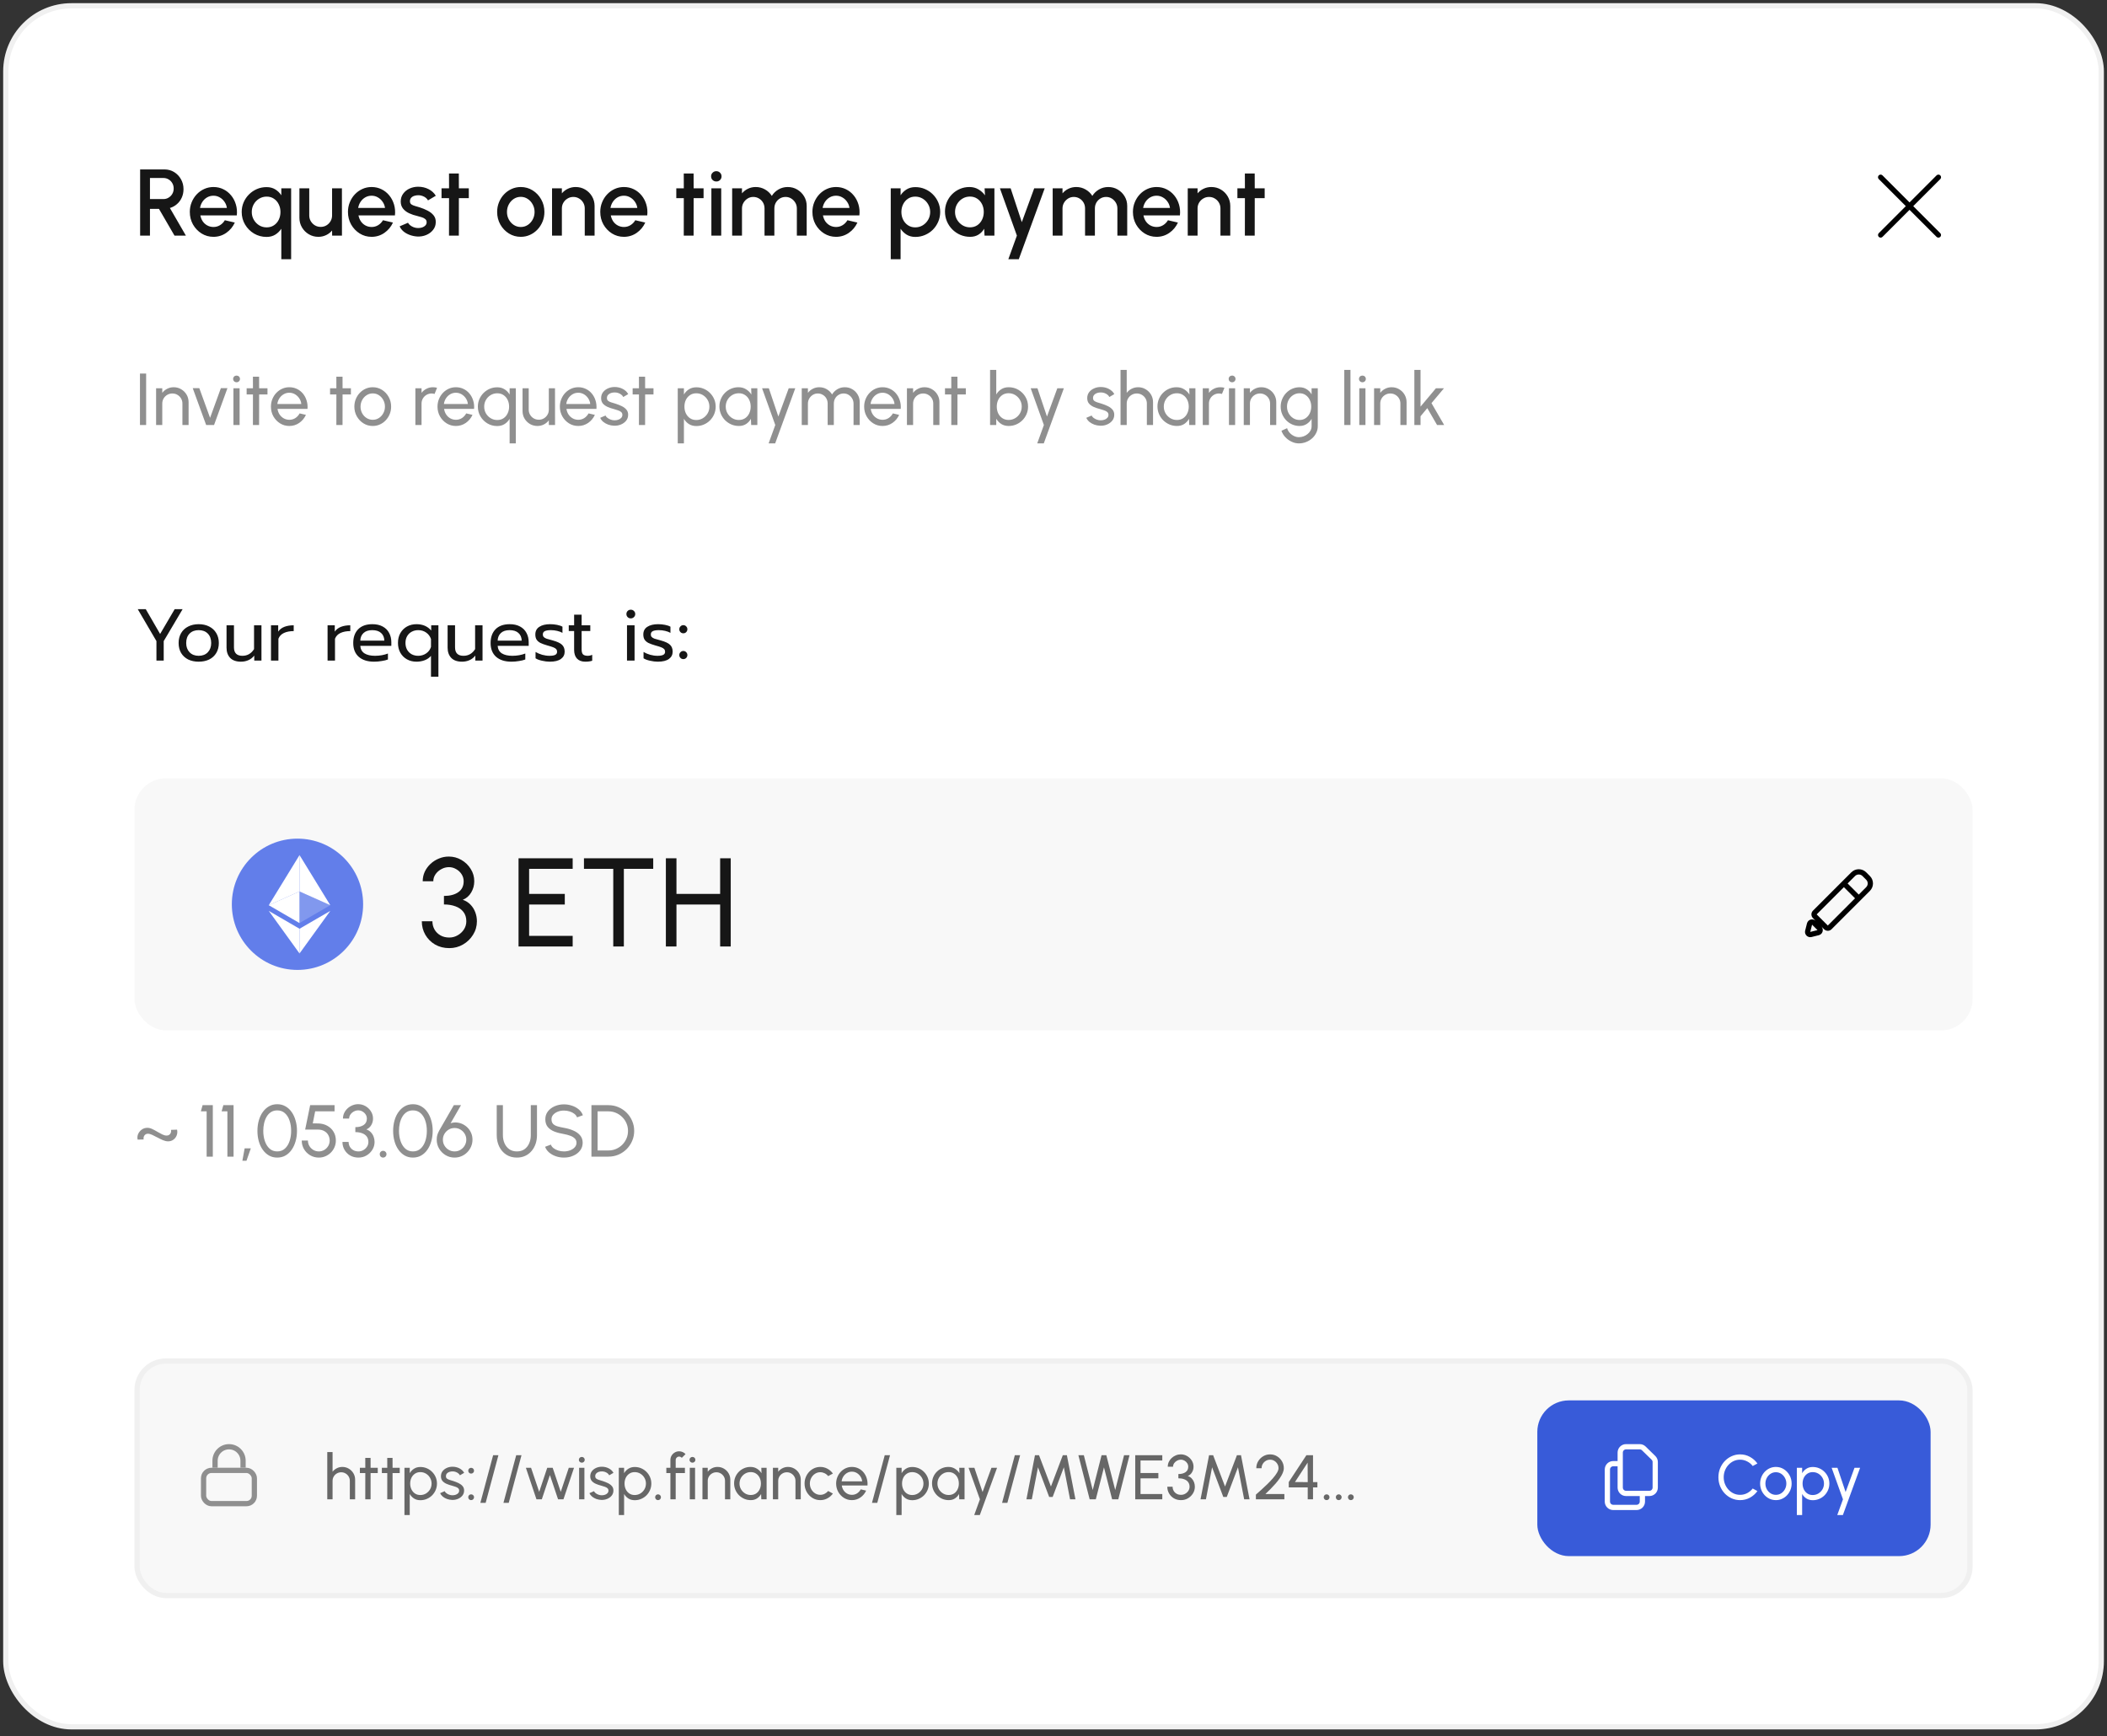 <svg width="250" height="206" viewBox="0 0 250 206" fill="none" xmlns="http://www.w3.org/2000/svg">
<rect x="0" y="0" width="250" height="206" fill="#333333" stroke="none"/>
<rect x="0.688" y="0.688" width="248.633" height="204.221" rx="7.789" fill="white"/>
<path d="M16.626 27.957V20.105H19.514C19.941 20.105 20.324 20.21 20.664 20.419C21.004 20.629 21.273 20.911 21.472 21.266C21.674 21.618 21.774 22.01 21.774 22.444C21.774 22.811 21.705 23.145 21.567 23.448C21.432 23.751 21.242 24.009 20.995 24.222C20.752 24.435 20.473 24.588 20.159 24.682L22.055 27.957H20.703L18.864 24.788H17.793V27.957H16.626ZM17.793 23.622H19.391C19.615 23.622 19.819 23.566 20.002 23.454C20.189 23.341 20.337 23.192 20.445 23.005C20.554 22.818 20.608 22.607 20.608 22.371C20.608 22.136 20.554 21.924 20.445 21.738C20.337 21.547 20.189 21.397 20.002 21.289C19.819 21.177 19.615 21.121 19.391 21.121H17.793V23.622ZM25.326 28.103C24.81 28.103 24.339 27.97 23.913 27.705C23.491 27.439 23.152 27.084 22.898 26.639C22.648 26.19 22.522 25.695 22.522 25.153C22.522 24.742 22.595 24.358 22.741 24.003C22.887 23.644 23.087 23.33 23.341 23.061C23.599 22.788 23.898 22.575 24.238 22.422C24.579 22.268 24.941 22.192 25.326 22.192C25.756 22.192 26.151 22.282 26.51 22.461C26.869 22.637 27.175 22.882 27.43 23.196C27.684 23.506 27.871 23.865 27.99 24.272C28.11 24.676 28.145 25.106 28.097 25.562H23.773C23.822 25.82 23.915 26.054 24.053 26.263C24.195 26.469 24.375 26.632 24.592 26.751C24.812 26.871 25.057 26.933 25.326 26.936C25.61 26.936 25.869 26.865 26.1 26.723C26.336 26.581 26.528 26.385 26.678 26.134L27.861 26.409C27.637 26.906 27.299 27.314 26.846 27.632C26.394 27.946 25.887 28.103 25.326 28.103ZM23.734 24.671H26.919C26.882 24.401 26.786 24.158 26.633 23.942C26.483 23.721 26.295 23.547 26.067 23.42C25.842 23.289 25.596 23.224 25.326 23.224C25.061 23.224 24.814 23.287 24.586 23.414C24.362 23.541 24.175 23.715 24.025 23.936C23.879 24.153 23.782 24.398 23.734 24.671ZM31.628 28.114C31.086 28.114 30.591 27.981 30.142 27.716C29.697 27.45 29.342 27.093 29.076 26.645C28.811 26.196 28.678 25.699 28.678 25.153C28.678 24.745 28.755 24.364 28.908 24.009C29.061 23.654 29.273 23.341 29.542 23.072C29.815 22.799 30.129 22.586 30.484 22.433C30.839 22.28 31.221 22.203 31.628 22.203C32.024 22.203 32.368 22.293 32.66 22.472C32.952 22.652 33.191 22.885 33.378 23.173V22.349H34.544V30.761H33.378V27.144C33.191 27.428 32.952 27.662 32.66 27.845C32.368 28.024 32.024 28.114 31.628 28.114ZM31.639 23.33C31.314 23.33 31.017 23.413 30.748 23.577C30.478 23.741 30.265 23.962 30.108 24.239C29.951 24.515 29.873 24.82 29.873 25.153C29.873 25.493 29.953 25.802 30.114 26.078C30.275 26.355 30.488 26.576 30.753 26.74C31.022 26.901 31.318 26.981 31.639 26.981C31.968 26.981 32.256 26.899 32.503 26.734C32.75 26.57 32.94 26.349 33.075 26.073C33.21 25.796 33.277 25.489 33.277 25.153C33.277 24.816 33.208 24.512 33.069 24.239C32.935 23.962 32.744 23.741 32.497 23.577C32.254 23.413 31.968 23.33 31.639 23.33ZM35.527 25.854V22.349H36.693V25.568C36.693 25.818 36.755 26.047 36.878 26.252C37.002 26.458 37.166 26.622 37.372 26.746C37.578 26.865 37.804 26.925 38.05 26.925C38.301 26.925 38.527 26.865 38.729 26.746C38.935 26.622 39.097 26.458 39.217 26.252C39.34 26.047 39.402 25.818 39.402 25.568V22.349H40.569L40.574 27.957H39.408L39.402 27.351C39.211 27.583 38.974 27.766 38.69 27.901C38.406 28.035 38.101 28.103 37.776 28.103C37.361 28.103 36.983 28.002 36.643 27.8C36.303 27.598 36.032 27.327 35.83 26.987C35.628 26.647 35.527 26.269 35.527 25.854ZM44.09 28.103C43.574 28.103 43.103 27.97 42.677 27.705C42.254 27.439 41.916 27.084 41.661 26.639C41.411 26.19 41.286 25.695 41.286 25.153C41.286 24.742 41.359 24.358 41.505 24.003C41.65 23.644 41.85 23.33 42.105 23.061C42.363 22.788 42.662 22.575 43.002 22.422C43.342 22.268 43.705 22.192 44.09 22.192C44.52 22.192 44.914 22.282 45.273 22.461C45.632 22.637 45.939 22.882 46.193 23.196C46.447 23.506 46.634 23.865 46.754 24.272C46.873 24.676 46.909 25.106 46.86 25.562H42.536C42.585 25.82 42.678 26.054 42.817 26.263C42.959 26.469 43.138 26.632 43.355 26.751C43.576 26.871 43.821 26.933 44.09 26.936C44.374 26.936 44.632 26.865 44.864 26.723C45.099 26.581 45.292 26.385 45.441 26.134L46.625 26.409C46.401 26.906 46.062 27.314 45.61 27.632C45.157 27.946 44.651 28.103 44.09 28.103ZM42.497 24.671H45.683C45.645 24.401 45.55 24.158 45.397 23.942C45.247 23.721 45.058 23.547 44.83 23.42C44.606 23.289 44.359 23.224 44.09 23.224C43.825 23.224 43.578 23.287 43.35 23.414C43.125 23.541 42.938 23.715 42.789 23.936C42.643 24.153 42.546 24.398 42.497 24.671ZM49.494 28.064C49.198 28.045 48.91 27.985 48.63 27.884C48.349 27.783 48.103 27.647 47.89 27.475C47.68 27.299 47.523 27.093 47.419 26.858L48.411 26.432C48.46 26.532 48.544 26.632 48.663 26.729C48.787 26.826 48.931 26.906 49.095 26.97C49.26 27.03 49.432 27.06 49.611 27.06C49.787 27.06 49.95 27.035 50.099 26.987C50.252 26.934 50.378 26.856 50.475 26.751C50.572 26.647 50.621 26.521 50.621 26.375C50.621 26.211 50.565 26.084 50.453 25.994C50.344 25.901 50.208 25.83 50.043 25.781C49.879 25.732 49.714 25.686 49.55 25.641C49.183 25.559 48.847 25.446 48.54 25.304C48.237 25.159 47.996 24.973 47.817 24.749C47.637 24.521 47.547 24.242 47.547 23.913C47.547 23.555 47.645 23.244 47.839 22.983C48.033 22.717 48.288 22.513 48.602 22.371C48.92 22.229 49.258 22.158 49.617 22.158C50.066 22.158 50.477 22.253 50.851 22.444C51.225 22.635 51.511 22.896 51.709 23.229L50.783 23.779C50.727 23.667 50.643 23.566 50.531 23.476C50.419 23.386 50.292 23.315 50.15 23.263C50.008 23.207 49.86 23.175 49.707 23.168C49.516 23.16 49.338 23.183 49.174 23.235C49.013 23.284 48.884 23.362 48.787 23.47C48.69 23.579 48.641 23.717 48.641 23.885C48.641 24.05 48.699 24.173 48.815 24.256C48.931 24.334 49.077 24.398 49.252 24.446C49.432 24.495 49.615 24.549 49.802 24.609C50.135 24.714 50.447 24.843 50.739 24.996C51.03 25.145 51.266 25.331 51.445 25.551C51.625 25.772 51.711 26.041 51.703 26.359C51.703 26.71 51.597 27.019 51.383 27.284C51.174 27.549 50.901 27.751 50.565 27.89C50.228 28.028 49.871 28.086 49.494 28.064ZM55.625 23.515H54.447L54.441 27.957H53.275L53.28 23.515H52.389V22.349H53.28L53.275 20.588H54.441L54.447 22.349H55.625V23.515ZM61.791 28.103C61.275 28.103 60.804 27.97 60.378 27.705C59.955 27.439 59.617 27.084 59.363 26.639C59.112 26.19 58.987 25.695 58.987 25.153C58.987 24.742 59.06 24.358 59.206 24.003C59.351 23.644 59.551 23.33 59.806 23.061C60.064 22.788 60.363 22.575 60.703 22.422C61.043 22.268 61.406 22.192 61.791 22.192C62.307 22.192 62.776 22.325 63.199 22.59C63.625 22.855 63.963 23.212 64.214 23.661C64.468 24.11 64.595 24.607 64.595 25.153C64.595 25.56 64.522 25.942 64.376 26.297C64.231 26.652 64.029 26.966 63.771 27.239C63.516 27.508 63.219 27.72 62.879 27.873C62.542 28.026 62.18 28.103 61.791 28.103ZM61.791 26.936C62.101 26.936 62.38 26.854 62.627 26.69C62.873 26.525 63.068 26.308 63.21 26.039C63.356 25.766 63.429 25.471 63.429 25.153C63.429 24.828 63.354 24.529 63.204 24.256C63.058 23.983 62.862 23.766 62.615 23.605C62.369 23.441 62.094 23.358 61.791 23.358C61.484 23.358 61.206 23.441 60.955 23.605C60.709 23.77 60.512 23.988 60.367 24.261C60.224 24.534 60.153 24.831 60.153 25.153C60.153 25.486 60.228 25.787 60.378 26.056C60.527 26.325 60.725 26.54 60.972 26.701C61.223 26.858 61.496 26.936 61.791 26.936ZM70.549 24.441V27.957H69.382V24.727C69.382 24.476 69.32 24.248 69.197 24.043C69.077 23.837 68.915 23.674 68.709 23.555C68.507 23.431 68.279 23.369 68.025 23.369C67.778 23.369 67.552 23.431 67.346 23.555C67.141 23.674 66.976 23.837 66.853 24.043C66.729 24.248 66.668 24.476 66.668 24.727V27.957H65.501V22.349H66.668V22.943C66.862 22.711 67.101 22.528 67.386 22.394C67.67 22.259 67.976 22.192 68.305 22.192C68.72 22.192 69.098 22.293 69.438 22.495C69.778 22.697 70.048 22.968 70.246 23.308C70.448 23.648 70.549 24.026 70.549 24.441ZM74.026 28.103C73.51 28.103 73.039 27.97 72.613 27.705C72.19 27.439 71.852 27.084 71.598 26.639C71.347 26.19 71.222 25.695 71.222 25.153C71.222 24.742 71.295 24.358 71.441 24.003C71.587 23.644 71.787 23.33 72.041 23.061C72.299 22.788 72.598 22.575 72.938 22.422C73.278 22.268 73.641 22.192 74.026 22.192C74.456 22.192 74.851 22.282 75.21 22.461C75.568 22.637 75.875 22.882 76.129 23.196C76.383 23.506 76.57 23.865 76.69 24.272C76.81 24.676 76.845 25.106 76.797 25.562H72.473C72.521 25.82 72.615 26.054 72.753 26.263C72.895 26.469 73.075 26.632 73.291 26.751C73.512 26.871 73.757 26.933 74.026 26.936C74.31 26.936 74.568 26.865 74.8 26.723C75.036 26.581 75.228 26.385 75.378 26.134L76.561 26.409C76.337 26.906 75.998 27.314 75.546 27.632C75.094 27.946 74.587 28.103 74.026 28.103ZM72.433 24.671H75.619C75.582 24.401 75.486 24.158 75.333 23.942C75.183 23.721 74.995 23.547 74.766 23.42C74.542 23.289 74.295 23.224 74.026 23.224C73.761 23.224 73.514 23.287 73.286 23.414C73.062 23.541 72.875 23.715 72.725 23.936C72.579 24.153 72.482 24.398 72.433 24.671ZM83.48 23.515H82.302L82.296 27.957H81.13L81.135 23.515H80.244V22.349H81.135L81.13 20.588H82.296L82.302 22.349H83.48V23.515ZM84.407 22.349H85.574V27.957H84.407V22.349ZM85.002 21.536C84.822 21.536 84.673 21.478 84.553 21.362C84.433 21.246 84.374 21.1 84.374 20.924C84.374 20.752 84.433 20.608 84.553 20.492C84.673 20.373 84.82 20.313 84.996 20.313C85.168 20.313 85.314 20.373 85.433 20.492C85.553 20.608 85.613 20.752 85.613 20.924C85.613 21.1 85.553 21.246 85.433 21.362C85.318 21.478 85.174 21.536 85.002 21.536ZM86.872 27.957V22.349H88.038V22.943C88.233 22.711 88.47 22.528 88.751 22.394C89.035 22.259 89.341 22.192 89.67 22.192C90.07 22.192 90.439 22.289 90.775 22.483C91.112 22.674 91.379 22.928 91.577 23.246C91.775 22.928 92.039 22.674 92.368 22.483C92.701 22.289 93.067 22.192 93.467 22.192C93.882 22.192 94.26 22.293 94.6 22.495C94.94 22.697 95.211 22.968 95.413 23.308C95.615 23.648 95.716 24.026 95.716 24.441V27.957H94.549V24.738C94.549 24.491 94.49 24.265 94.37 24.059C94.25 23.854 94.09 23.687 93.888 23.56C93.686 23.433 93.461 23.369 93.215 23.369C92.968 23.369 92.744 23.429 92.542 23.549C92.34 23.669 92.179 23.831 92.059 24.037C91.94 24.242 91.88 24.476 91.88 24.738V27.957H90.713V24.738C90.713 24.476 90.653 24.242 90.534 24.037C90.414 23.831 90.252 23.669 90.046 23.549C89.844 23.429 89.62 23.369 89.373 23.369C89.13 23.369 88.906 23.433 88.7 23.56C88.498 23.687 88.337 23.854 88.218 24.059C88.098 24.265 88.038 24.491 88.038 24.738V27.957H86.872ZM99.198 28.103C98.682 28.103 98.211 27.97 97.784 27.705C97.362 27.439 97.023 27.084 96.769 26.639C96.519 26.19 96.394 25.695 96.394 25.153C96.394 24.742 96.466 24.358 96.612 24.003C96.758 23.644 96.958 23.33 97.212 23.061C97.47 22.788 97.769 22.575 98.11 22.422C98.45 22.268 98.812 22.192 99.198 22.192C99.628 22.192 100.022 22.282 100.381 22.461C100.74 22.637 101.046 22.882 101.301 23.196C101.555 23.506 101.742 23.865 101.862 24.272C101.981 24.676 102.017 25.106 101.968 25.562H97.644C97.693 25.82 97.786 26.054 97.924 26.263C98.067 26.469 98.246 26.632 98.463 26.751C98.683 26.871 98.928 26.933 99.198 26.936C99.482 26.936 99.74 26.865 99.972 26.723C100.207 26.581 100.4 26.385 100.549 26.134L101.733 26.409C101.508 26.906 101.17 27.314 100.717 27.632C100.265 27.946 99.758 28.103 99.198 28.103ZM97.605 24.671H100.79C100.753 24.401 100.658 24.158 100.504 23.942C100.355 23.721 100.166 23.547 99.938 23.42C99.714 23.289 99.467 23.224 99.198 23.224C98.932 23.224 98.685 23.287 98.457 23.414C98.233 23.541 98.046 23.715 97.897 23.936C97.751 24.153 97.653 24.398 97.605 24.671ZM106.857 30.761H105.69V22.349H106.857V23.173C107.043 22.885 107.283 22.652 107.574 22.472C107.866 22.293 108.21 22.203 108.606 22.203C109.014 22.203 109.395 22.28 109.75 22.433C110.109 22.586 110.423 22.799 110.693 23.072C110.962 23.341 111.173 23.654 111.326 24.009C111.48 24.364 111.556 24.745 111.556 25.153C111.556 25.56 111.48 25.944 111.326 26.303C111.173 26.662 110.962 26.977 110.693 27.25C110.423 27.52 110.109 27.731 109.75 27.884C109.395 28.037 109.014 28.114 108.606 28.114C108.21 28.114 107.866 28.024 107.574 27.845C107.283 27.662 107.043 27.428 106.857 27.144V30.761ZM108.595 23.33C108.27 23.33 107.984 23.413 107.737 23.577C107.49 23.741 107.298 23.962 107.159 24.239C107.021 24.512 106.952 24.816 106.952 25.153C106.952 25.489 107.021 25.796 107.159 26.073C107.298 26.349 107.49 26.57 107.737 26.734C107.984 26.899 108.27 26.981 108.595 26.981C108.917 26.981 109.212 26.901 109.481 26.74C109.75 26.576 109.965 26.355 110.126 26.078C110.287 25.802 110.367 25.493 110.367 25.153C110.367 24.82 110.287 24.515 110.126 24.239C109.969 23.962 109.756 23.741 109.487 23.577C109.218 23.413 108.92 23.33 108.595 23.33ZM116.823 22.349H117.989V27.957H116.817L116.772 27.144C116.608 27.432 116.385 27.663 116.105 27.839C115.824 28.015 115.493 28.103 115.112 28.103C114.701 28.103 114.314 28.026 113.951 27.873C113.589 27.716 113.269 27.499 112.992 27.222C112.719 26.946 112.506 26.628 112.353 26.269C112.2 25.906 112.123 25.517 112.123 25.102C112.123 24.702 112.198 24.327 112.347 23.975C112.497 23.62 112.704 23.31 112.97 23.044C113.235 22.779 113.542 22.571 113.889 22.422C114.241 22.268 114.617 22.192 115.017 22.192C115.424 22.192 115.783 22.285 116.094 22.472C116.408 22.655 116.667 22.891 116.873 23.179L116.823 22.349ZM115.084 26.976C115.413 26.976 115.701 26.895 115.948 26.734C116.194 26.57 116.385 26.349 116.52 26.073C116.658 25.796 116.727 25.489 116.727 25.153C116.727 24.813 116.658 24.504 116.52 24.227C116.381 23.951 116.189 23.732 115.942 23.571C115.699 23.407 115.413 23.325 115.084 23.325C114.759 23.325 114.462 23.407 114.192 23.571C113.923 23.736 113.71 23.956 113.553 24.233C113.396 24.51 113.317 24.816 113.317 25.153C113.317 25.493 113.398 25.802 113.559 26.078C113.723 26.351 113.938 26.57 114.204 26.734C114.473 26.895 114.766 26.976 115.084 26.976ZM122.709 22.349H123.954L120.881 30.761H119.641L120.656 27.957L118.643 22.349H119.916L121.24 26.359L122.709 22.349ZM124.903 27.957V22.349H126.069V22.943C126.264 22.711 126.501 22.528 126.781 22.394C127.066 22.259 127.372 22.192 127.701 22.192C128.101 22.192 128.47 22.289 128.806 22.483C129.143 22.674 129.41 22.928 129.608 23.246C129.806 22.928 130.07 22.674 130.399 22.483C130.732 22.289 131.098 22.192 131.498 22.192C131.913 22.192 132.291 22.293 132.631 22.495C132.971 22.697 133.242 22.968 133.444 23.308C133.646 23.648 133.747 24.026 133.747 24.441V27.957H132.58V24.738C132.58 24.491 132.521 24.265 132.401 24.059C132.281 23.854 132.121 23.687 131.919 23.56C131.717 23.433 131.492 23.369 131.246 23.369C130.999 23.369 130.775 23.429 130.573 23.549C130.371 23.669 130.21 23.831 130.09 24.037C129.971 24.242 129.911 24.476 129.911 24.738V27.957H128.744V24.738C128.744 24.476 128.685 24.242 128.565 24.037C128.445 23.831 128.283 23.669 128.077 23.549C127.875 23.429 127.651 23.369 127.404 23.369C127.161 23.369 126.937 23.433 126.731 23.56C126.529 23.687 126.368 23.854 126.249 24.059C126.129 24.265 126.069 24.491 126.069 24.738V27.957H124.903ZM137.229 28.103C136.713 28.103 136.242 27.97 135.815 27.705C135.393 27.439 135.054 27.084 134.8 26.639C134.55 26.19 134.424 25.695 134.424 25.153C134.424 24.742 134.497 24.358 134.643 24.003C134.789 23.644 134.989 23.33 135.243 23.061C135.501 22.788 135.8 22.575 136.141 22.422C136.481 22.268 136.843 22.192 137.229 22.192C137.659 22.192 138.053 22.282 138.412 22.461C138.771 22.637 139.077 22.882 139.332 23.196C139.586 23.506 139.773 23.865 139.893 24.272C140.012 24.676 140.048 25.106 139.999 25.562H135.675C135.724 25.82 135.817 26.054 135.956 26.263C136.098 26.469 136.277 26.632 136.494 26.751C136.715 26.871 136.959 26.933 137.229 26.936C137.513 26.936 137.771 26.865 138.003 26.723C138.238 26.581 138.431 26.385 138.58 26.134L139.764 26.409C139.539 26.906 139.201 27.314 138.748 27.632C138.296 27.946 137.789 28.103 137.229 28.103ZM135.636 24.671H138.821C138.784 24.401 138.689 24.158 138.535 23.942C138.386 23.721 138.197 23.547 137.969 23.42C137.745 23.289 137.498 23.224 137.229 23.224C136.963 23.224 136.716 23.287 136.488 23.414C136.264 23.541 136.077 23.715 135.927 23.936C135.782 24.153 135.684 24.398 135.636 24.671ZM145.975 24.441V27.957H144.809V24.727C144.809 24.476 144.747 24.248 144.624 24.043C144.504 23.837 144.341 23.674 144.136 23.555C143.934 23.431 143.706 23.369 143.452 23.369C143.205 23.369 142.979 23.431 142.773 23.555C142.567 23.674 142.403 23.837 142.279 24.043C142.156 24.248 142.094 24.476 142.094 24.727V27.957H140.928V22.349H142.094V22.943C142.289 22.711 142.528 22.528 142.812 22.394C143.096 22.259 143.403 22.192 143.732 22.192C144.147 22.192 144.525 22.293 144.865 22.495C145.205 22.697 145.474 22.968 145.672 23.308C145.874 23.648 145.975 24.026 145.975 24.441ZM150.056 23.515H148.878L148.873 27.957H147.706L147.712 23.515H146.82V22.349H147.712L147.706 20.588H148.873L148.878 22.349H150.056V23.515Z" fill="#161616"/>
<path fill-rule="evenodd" clip-rule="evenodd" d="M223.36 20.81C223.238 20.688 223.041 20.688 222.919 20.81C222.798 20.932 222.798 21.129 222.919 21.251L226.129 24.46L222.922 27.667C222.8 27.789 222.8 27.986 222.922 28.108C223.043 28.23 223.241 28.23 223.362 28.108L226.569 24.901L229.777 28.108C229.898 28.23 230.096 28.23 230.217 28.108C230.339 27.986 230.339 27.789 230.217 27.667L227.01 24.46L230.219 21.251C230.341 21.129 230.341 20.932 230.219 20.81C230.098 20.688 229.9 20.688 229.779 20.81L226.569 24.019L223.36 20.81Z" fill="black"/>
<path d="M16.607 50.434V44.327H17.34V50.434H16.607ZM22.377 47.72V50.434H21.644V47.882C21.644 47.661 21.591 47.46 21.483 47.28C21.375 47.1 21.232 46.957 21.051 46.852C20.871 46.745 20.67 46.691 20.449 46.691C20.231 46.691 20.03 46.745 19.847 46.852C19.667 46.957 19.523 47.1 19.415 47.28C19.308 47.46 19.254 47.661 19.254 47.882V50.434H18.521V46.072H19.254V46.617C19.408 46.413 19.603 46.252 19.839 46.133C20.074 46.011 20.33 45.95 20.606 45.95C20.932 45.95 21.229 46.029 21.496 46.189C21.767 46.346 21.98 46.559 22.137 46.826C22.297 47.094 22.377 47.392 22.377 47.72ZM25.398 50.434H24.461L22.869 46.063H23.649L24.927 49.583L26.206 46.063H26.986L25.398 50.434ZM27.697 46.072H28.43V50.434H27.697V46.072ZM28.072 45.361C27.956 45.361 27.858 45.323 27.78 45.247C27.701 45.172 27.662 45.077 27.662 44.964C27.662 44.85 27.701 44.756 27.78 44.68C27.858 44.605 27.954 44.567 28.067 44.567C28.181 44.567 28.277 44.605 28.355 44.68C28.434 44.756 28.473 44.85 28.473 44.964C28.473 45.077 28.434 45.172 28.355 45.247C28.28 45.323 28.185 45.361 28.072 45.361ZM31.737 46.804H30.747L30.742 50.434H30.009L30.014 46.804H29.264V46.072H30.014L30.009 44.702H30.742L30.747 46.072H31.737V46.804ZM34.327 50.547C33.926 50.547 33.56 50.444 33.228 50.237C32.9 50.031 32.636 49.755 32.438 49.408C32.244 49.06 32.146 48.674 32.146 48.253C32.146 47.933 32.203 47.635 32.316 47.358C32.43 47.079 32.585 46.835 32.783 46.626C32.984 46.413 33.216 46.248 33.481 46.128C33.746 46.009 34.028 45.95 34.327 45.95C34.656 45.95 34.957 46.016 35.23 46.15C35.507 46.281 35.742 46.464 35.937 46.7C36.135 46.935 36.281 47.209 36.377 47.52C36.476 47.831 36.513 48.164 36.486 48.519H32.927C32.962 48.766 33.043 48.987 33.171 49.182C33.299 49.374 33.462 49.526 33.66 49.64C33.861 49.753 34.083 49.811 34.327 49.814C34.589 49.814 34.826 49.747 35.038 49.614C35.251 49.477 35.422 49.291 35.553 49.055L36.299 49.23C36.124 49.616 35.861 49.933 35.509 50.181C35.157 50.425 34.764 50.547 34.327 50.547ZM32.905 47.943H35.749C35.726 47.699 35.648 47.476 35.514 47.276C35.38 47.072 35.21 46.909 35.003 46.787C34.797 46.665 34.572 46.604 34.327 46.604C34.083 46.604 33.859 46.663 33.656 46.783C33.452 46.902 33.283 47.063 33.15 47.267C33.019 47.467 32.937 47.693 32.905 47.943ZM41.636 46.804H40.646L40.642 50.434H39.909L39.913 46.804H39.163V46.072H39.913L39.909 44.702H40.642L40.646 46.072H41.636V46.804ZM44.227 50.547C43.826 50.547 43.459 50.444 43.128 50.237C42.799 50.031 42.536 49.755 42.338 49.408C42.143 49.06 42.046 48.674 42.046 48.253C42.046 47.933 42.103 47.635 42.216 47.358C42.33 47.079 42.485 46.835 42.683 46.626C42.883 46.413 43.116 46.248 43.381 46.128C43.645 46.009 43.927 45.95 44.227 45.95C44.628 45.95 44.993 46.053 45.322 46.259C45.653 46.466 45.916 46.743 46.111 47.092C46.309 47.441 46.408 47.828 46.408 48.253C46.408 48.57 46.351 48.866 46.238 49.142C46.124 49.419 45.967 49.663 45.767 49.875C45.569 50.085 45.338 50.249 45.073 50.368C44.811 50.487 44.529 50.547 44.227 50.547ZM44.227 49.814C44.5 49.814 44.746 49.743 44.964 49.6C45.185 49.455 45.358 49.265 45.483 49.029C45.611 48.791 45.675 48.532 45.675 48.253C45.675 47.968 45.61 47.706 45.479 47.467C45.351 47.229 45.178 47.038 44.96 46.896C44.742 46.754 44.497 46.682 44.227 46.682C43.954 46.682 43.708 46.755 43.49 46.9C43.272 47.043 43.099 47.233 42.971 47.472C42.843 47.71 42.779 47.971 42.779 48.253C42.779 48.543 42.844 48.808 42.975 49.047C43.106 49.282 43.282 49.47 43.503 49.609C43.724 49.746 43.965 49.814 44.227 49.814ZM49.285 50.434V46.072H50.018V46.617C50.172 46.413 50.367 46.252 50.602 46.133C50.838 46.011 51.094 45.95 51.37 45.95C51.539 45.95 51.702 45.971 51.859 46.015L51.562 46.748C51.443 46.71 51.327 46.691 51.213 46.691C50.995 46.691 50.794 46.745 50.611 46.852C50.431 46.957 50.287 47.1 50.179 47.28C50.072 47.46 50.018 47.661 50.018 47.882V50.434H49.285ZM54.093 50.547C53.691 50.547 53.325 50.444 52.993 50.237C52.665 50.031 52.401 49.755 52.204 49.408C52.009 49.06 51.911 48.674 51.911 48.253C51.911 47.933 51.968 47.635 52.082 47.358C52.195 47.079 52.351 46.835 52.548 46.626C52.749 46.413 52.982 46.248 53.246 46.128C53.511 46.009 53.793 45.95 54.093 45.95C54.421 45.95 54.722 46.016 54.995 46.15C55.272 46.281 55.507 46.464 55.702 46.7C55.9 46.935 56.047 47.209 56.143 47.52C56.242 47.831 56.278 48.164 56.252 48.519H52.692C52.727 48.766 52.809 48.987 52.937 49.182C53.065 49.374 53.227 49.526 53.425 49.64C53.626 49.753 53.848 49.811 54.093 49.814C54.354 49.814 54.591 49.747 54.803 49.614C55.016 49.477 55.187 49.291 55.318 49.055L56.064 49.23C55.89 49.616 55.626 49.933 55.275 50.181C54.923 50.425 54.529 50.547 54.093 50.547ZM52.67 47.943H55.514C55.491 47.699 55.413 47.476 55.279 47.276C55.145 47.072 54.975 46.909 54.769 46.787C54.562 46.665 54.337 46.604 54.093 46.604C53.848 46.604 53.624 46.663 53.421 46.783C53.217 46.902 53.048 47.063 52.915 47.267C52.784 47.467 52.703 47.693 52.67 47.943ZM58.994 50.556C58.572 50.556 58.187 50.453 57.838 50.246C57.492 50.04 57.216 49.762 57.009 49.413C56.803 49.064 56.699 48.677 56.699 48.253C56.699 47.936 56.759 47.639 56.878 47.363C56.998 47.087 57.162 46.844 57.371 46.634C57.584 46.422 57.828 46.256 58.104 46.137C58.38 46.018 58.677 45.958 58.994 45.958C59.331 45.958 59.623 46.038 59.871 46.198C60.121 46.355 60.32 46.562 60.468 46.818V46.072H61.201V52.615H60.468V49.696C60.32 49.952 60.121 50.16 59.871 50.32C59.623 50.477 59.331 50.556 58.994 50.556ZM59.003 46.669C58.715 46.669 58.453 46.74 58.217 46.883C57.982 47.025 57.794 47.217 57.655 47.459C57.518 47.697 57.45 47.962 57.45 48.253C57.45 48.549 57.52 48.818 57.659 49.06C57.802 49.298 57.991 49.489 58.226 49.631C58.462 49.771 58.721 49.84 59.003 49.84C59.291 49.84 59.539 49.769 59.748 49.627C59.958 49.484 60.119 49.292 60.233 49.051C60.349 48.809 60.407 48.543 60.407 48.253C60.407 47.959 60.349 47.693 60.233 47.454C60.119 47.216 59.956 47.025 59.744 46.883C59.535 46.74 59.288 46.669 59.003 46.669ZM62.001 48.776V46.072H62.733V48.615C62.733 48.836 62.787 49.036 62.895 49.217C63.002 49.397 63.146 49.541 63.327 49.648C63.51 49.753 63.711 49.806 63.929 49.806C64.15 49.806 64.349 49.753 64.526 49.648C64.707 49.541 64.85 49.397 64.958 49.217C65.066 49.036 65.119 48.836 65.119 48.615V46.072H65.852L65.857 50.434H65.124L65.119 49.88C64.965 50.083 64.77 50.246 64.535 50.368C64.299 50.487 64.045 50.547 63.772 50.547C63.446 50.547 63.148 50.468 62.877 50.312C62.61 50.151 62.396 49.938 62.236 49.67C62.079 49.403 62.001 49.105 62.001 48.776ZM68.61 50.547C68.208 50.547 67.842 50.444 67.51 50.237C67.182 50.031 66.919 49.755 66.721 49.408C66.526 49.06 66.429 48.674 66.429 48.253C66.429 47.933 66.485 47.635 66.599 47.358C66.712 47.079 66.868 46.835 67.066 46.626C67.266 46.413 67.499 46.248 67.763 46.128C68.028 46.009 68.31 45.95 68.61 45.95C68.938 45.95 69.239 46.016 69.513 46.15C69.789 46.281 70.024 46.464 70.219 46.7C70.417 46.935 70.564 47.209 70.66 47.52C70.759 47.831 70.795 48.164 70.769 48.519H67.21C67.244 48.766 67.326 48.987 67.454 49.182C67.582 49.374 67.745 49.526 67.942 49.64C68.143 49.753 68.365 49.811 68.61 49.814C68.871 49.814 69.108 49.747 69.321 49.614C69.533 49.477 69.704 49.291 69.835 49.055L70.581 49.23C70.407 49.616 70.144 49.933 69.792 50.181C69.44 50.425 69.046 50.547 68.61 50.547ZM67.188 47.943H70.032C70.008 47.699 69.93 47.476 69.796 47.276C69.662 47.072 69.492 46.909 69.286 46.787C69.079 46.665 68.854 46.604 68.61 46.604C68.365 46.604 68.141 46.663 67.938 46.783C67.734 46.902 67.566 47.063 67.432 47.267C67.301 47.467 67.22 47.693 67.188 47.943ZM72.851 50.517C72.616 50.508 72.386 50.464 72.162 50.386C71.941 50.304 71.746 50.195 71.578 50.059C71.412 49.919 71.291 49.759 71.216 49.579L71.844 49.308C71.887 49.407 71.966 49.5 72.079 49.587C72.193 49.675 72.324 49.744 72.472 49.797C72.62 49.849 72.77 49.875 72.921 49.875C73.081 49.875 73.231 49.85 73.37 49.801C73.51 49.752 73.623 49.679 73.711 49.583C73.801 49.484 73.846 49.366 73.846 49.23C73.846 49.084 73.796 48.971 73.698 48.889C73.602 48.805 73.48 48.74 73.331 48.693C73.186 48.644 73.037 48.597 72.886 48.554C72.587 48.478 72.319 48.388 72.084 48.283C71.848 48.175 71.662 48.04 71.525 47.877C71.392 47.712 71.325 47.501 71.325 47.245C71.325 46.974 71.399 46.74 71.547 46.543C71.698 46.345 71.896 46.192 72.14 46.085C72.385 45.977 72.646 45.923 72.925 45.923C73.277 45.923 73.599 45.999 73.889 46.15C74.18 46.301 74.397 46.506 74.54 46.765L73.951 47.11C73.901 47.005 73.826 46.913 73.724 46.835C73.622 46.754 73.506 46.69 73.375 46.643C73.244 46.596 73.11 46.572 72.974 46.569C72.805 46.563 72.646 46.585 72.498 46.634C72.353 46.684 72.235 46.759 72.145 46.861C72.058 46.96 72.014 47.084 72.014 47.232C72.014 47.377 72.06 47.488 72.153 47.563C72.249 47.639 72.373 47.7 72.524 47.747C72.678 47.79 72.846 47.841 73.026 47.899C73.29 47.984 73.538 48.081 73.767 48.191C73.997 48.302 74.182 48.44 74.321 48.606C74.464 48.772 74.534 48.977 74.531 49.221C74.531 49.489 74.451 49.723 74.291 49.923C74.131 50.121 73.923 50.272 73.667 50.377C73.414 50.482 73.142 50.528 72.851 50.517ZM77.538 46.804H76.547L76.543 50.434H75.81L75.815 46.804H75.064V46.072H75.815L75.81 44.702H76.543L76.547 46.072H77.538V46.804ZM81.148 52.615H80.415V46.072H81.148V46.818C81.296 46.562 81.494 46.355 81.741 46.198C81.989 46.038 82.282 45.958 82.623 45.958C82.939 45.958 83.236 46.018 83.512 46.137C83.791 46.256 84.036 46.422 84.245 46.634C84.454 46.844 84.619 47.087 84.738 47.363C84.857 47.639 84.917 47.936 84.917 48.253C84.917 48.57 84.857 48.868 84.738 49.147C84.619 49.426 84.454 49.672 84.245 49.884C84.036 50.093 83.791 50.258 83.512 50.377C83.236 50.496 82.939 50.556 82.623 50.556C82.282 50.556 81.989 50.477 81.741 50.32C81.494 50.16 81.296 49.952 81.148 49.696V52.615ZM82.614 46.669C82.332 46.669 82.085 46.74 81.872 46.883C81.66 47.025 81.496 47.216 81.379 47.454C81.266 47.693 81.209 47.959 81.209 48.253C81.209 48.543 81.266 48.809 81.379 49.051C81.496 49.292 81.659 49.484 81.868 49.627C82.08 49.769 82.329 49.84 82.614 49.84C82.896 49.84 83.155 49.771 83.39 49.631C83.626 49.489 83.815 49.298 83.957 49.06C84.1 48.818 84.171 48.549 84.171 48.253C84.171 47.962 84.101 47.697 83.962 47.459C83.822 47.217 83.634 47.025 83.399 46.883C83.163 46.74 82.902 46.669 82.614 46.669ZM89.128 46.072H89.861V50.434H89.128L89.097 49.696C88.96 49.949 88.772 50.154 88.53 50.312C88.292 50.468 88.007 50.547 87.675 50.547C87.355 50.547 87.056 50.487 86.777 50.368C86.498 50.246 86.25 50.079 86.035 49.867C85.823 49.651 85.657 49.404 85.538 49.125C85.419 48.846 85.359 48.545 85.359 48.222C85.359 47.911 85.417 47.617 85.534 47.341C85.65 47.065 85.811 46.823 86.018 46.617C86.227 46.407 86.468 46.245 86.742 46.128C87.015 46.009 87.309 45.95 87.623 45.95C87.966 45.95 88.267 46.031 88.526 46.194C88.785 46.354 88.994 46.562 89.154 46.818L89.128 46.072ZM87.662 49.836C87.95 49.836 88.199 49.766 88.408 49.627C88.62 49.484 88.783 49.292 88.897 49.051C89.013 48.809 89.071 48.543 89.071 48.253C89.071 47.956 89.013 47.688 88.897 47.45C88.78 47.209 88.616 47.018 88.404 46.879C88.194 46.736 87.947 46.665 87.662 46.665C87.374 46.665 87.112 46.736 86.877 46.879C86.641 47.021 86.454 47.213 86.314 47.454C86.178 47.693 86.109 47.959 86.109 48.253C86.109 48.546 86.18 48.814 86.323 49.055C86.466 49.294 86.654 49.484 86.89 49.627C87.126 49.766 87.383 49.836 87.662 49.836ZM93.584 46.072H94.361L91.975 52.615H91.198L91.988 50.434L90.422 46.072H91.224L92.354 49.426L93.584 46.072ZM95.129 50.434V46.072H95.861V46.617C96.015 46.413 96.209 46.252 96.441 46.133C96.677 46.011 96.933 45.95 97.209 45.95C97.532 45.95 97.827 46.028 98.095 46.185C98.362 46.342 98.573 46.55 98.727 46.809C98.881 46.55 99.091 46.342 99.355 46.185C99.623 46.028 99.916 45.95 100.236 45.95C100.565 45.95 100.863 46.029 101.131 46.189C101.398 46.346 101.61 46.559 101.767 46.826C101.927 47.094 102.007 47.392 102.007 47.72V50.434H101.274V47.895C101.274 47.68 101.222 47.48 101.117 47.297C101.013 47.114 100.872 46.967 100.694 46.857C100.517 46.746 100.321 46.691 100.105 46.691C99.89 46.691 99.694 46.743 99.517 46.848C99.339 46.95 99.198 47.092 99.094 47.276C98.989 47.456 98.936 47.662 98.936 47.895V50.434H98.204V47.895C98.204 47.662 98.151 47.456 98.047 47.276C97.942 47.092 97.799 46.95 97.619 46.848C97.442 46.743 97.246 46.691 97.03 46.691C96.818 46.691 96.622 46.746 96.441 46.857C96.264 46.967 96.123 47.114 96.018 47.297C95.914 47.48 95.861 47.68 95.861 47.895V50.434H95.129ZM104.715 50.547C104.314 50.547 103.948 50.444 103.616 50.237C103.287 50.031 103.024 49.755 102.827 49.408C102.632 49.06 102.534 48.674 102.534 48.253C102.534 47.933 102.591 47.635 102.704 47.358C102.818 47.079 102.973 46.835 103.171 46.626C103.372 46.413 103.604 46.248 103.869 46.128C104.134 46.009 104.416 45.95 104.715 45.95C105.044 45.95 105.345 46.016 105.618 46.15C105.894 46.281 106.13 46.464 106.325 46.7C106.523 46.935 106.669 47.209 106.765 47.52C106.864 47.831 106.901 48.164 106.874 48.519H103.315C103.35 48.766 103.431 48.987 103.559 49.182C103.687 49.374 103.85 49.526 104.048 49.64C104.249 49.753 104.471 49.811 104.715 49.814C104.977 49.814 105.214 49.747 105.426 49.614C105.639 49.477 105.81 49.291 105.941 49.055L106.687 49.23C106.512 49.616 106.249 49.933 105.897 50.181C105.545 50.425 105.151 50.547 104.715 50.547ZM103.293 47.943H106.137C106.114 47.699 106.035 47.476 105.902 47.276C105.768 47.072 105.598 46.909 105.391 46.787C105.185 46.665 104.96 46.604 104.715 46.604C104.471 46.604 104.247 46.663 104.044 46.783C103.84 46.902 103.671 47.063 103.538 47.267C103.407 47.467 103.325 47.693 103.293 47.943ZM111.466 47.72V50.434H110.733V47.882C110.733 47.661 110.679 47.46 110.571 47.28C110.464 47.1 110.32 46.957 110.139 46.852C109.959 46.745 109.759 46.691 109.538 46.691C109.319 46.691 109.119 46.745 108.936 46.852C108.755 46.957 108.611 47.1 108.504 47.28C108.396 47.46 108.342 47.661 108.342 47.882V50.434H107.61V46.072H108.342V46.617C108.496 46.413 108.691 46.252 108.927 46.133C109.162 46.011 109.418 45.95 109.695 45.95C110.02 45.95 110.317 46.029 110.584 46.189C110.855 46.346 111.069 46.559 111.226 46.826C111.386 47.094 111.466 47.392 111.466 47.72ZM114.597 46.804H113.607L113.603 50.434H112.87L112.874 46.804H112.124V46.072H112.874L112.87 44.702H113.603L113.607 46.072H114.597V46.804ZM119.682 45.95C120.107 45.95 120.492 46.053 120.838 46.259C121.187 46.466 121.465 46.743 121.671 47.092C121.878 47.438 121.981 47.824 121.981 48.248C121.981 48.565 121.921 48.863 121.802 49.142C121.683 49.419 121.517 49.663 121.305 49.875C121.096 50.085 120.851 50.249 120.572 50.368C120.296 50.487 119.999 50.547 119.682 50.547C119.345 50.547 119.051 50.468 118.801 50.312C118.554 50.151 118.356 49.944 118.208 49.688V50.434H117.475V43.891H118.208V46.809C118.356 46.553 118.554 46.346 118.801 46.189C119.051 46.029 119.345 45.95 119.682 45.95ZM119.674 49.832C119.961 49.832 120.223 49.76 120.459 49.618C120.694 49.475 120.882 49.285 121.021 49.047C121.161 48.805 121.231 48.539 121.231 48.248C121.231 47.952 121.159 47.684 121.017 47.446C120.875 47.204 120.685 47.014 120.45 46.874C120.214 46.732 119.956 46.66 119.674 46.66C119.389 46.66 119.14 46.732 118.928 46.874C118.718 47.017 118.555 47.209 118.439 47.45C118.326 47.691 118.269 47.957 118.269 48.248C118.269 48.542 118.326 48.809 118.439 49.051C118.555 49.289 118.72 49.48 118.932 49.622C119.144 49.762 119.391 49.832 119.674 49.832ZM125.455 46.072H126.232L123.846 52.615H123.069L123.859 50.434L122.293 46.072H123.096L124.225 49.426L125.455 46.072ZM130.528 50.517C130.293 50.508 130.063 50.464 129.839 50.386C129.618 50.304 129.423 50.195 129.255 50.059C129.089 49.919 128.968 49.759 128.893 49.579L129.521 49.308C129.564 49.407 129.643 49.5 129.756 49.587C129.87 49.675 130 49.744 130.149 49.797C130.297 49.849 130.447 49.875 130.598 49.875C130.758 49.875 130.908 49.85 131.047 49.801C131.187 49.752 131.3 49.679 131.388 49.583C131.478 49.484 131.523 49.366 131.523 49.23C131.523 49.084 131.473 48.971 131.375 48.889C131.279 48.805 131.156 48.74 131.008 48.693C130.863 48.644 130.714 48.597 130.563 48.554C130.264 48.478 129.996 48.388 129.761 48.283C129.525 48.175 129.339 48.04 129.202 47.877C129.068 47.712 129.002 47.501 129.002 47.245C129.002 46.974 129.076 46.74 129.224 46.543C129.375 46.345 129.573 46.192 129.817 46.085C130.062 45.977 130.323 45.923 130.602 45.923C130.954 45.923 131.276 45.999 131.566 46.15C131.857 46.301 132.074 46.506 132.216 46.765L131.628 47.11C131.578 47.005 131.502 46.913 131.401 46.835C131.299 46.754 131.183 46.69 131.052 46.643C130.921 46.596 130.787 46.572 130.65 46.569C130.482 46.563 130.323 46.585 130.175 46.634C130.03 46.684 129.912 46.759 129.822 46.861C129.734 46.96 129.691 47.084 129.691 47.232C129.691 47.377 129.737 47.488 129.83 47.563C129.926 47.639 130.05 47.7 130.201 47.747C130.355 47.79 130.522 47.841 130.703 47.899C130.967 47.984 131.215 48.081 131.444 48.191C131.674 48.302 131.859 48.44 131.998 48.606C132.141 48.772 132.211 48.977 132.208 49.221C132.208 49.489 132.128 49.723 131.968 49.923C131.808 50.121 131.6 50.272 131.344 50.377C131.091 50.482 130.819 50.528 130.528 50.517ZM136.811 47.72V50.434H136.078V47.882C136.078 47.661 136.024 47.46 135.917 47.28C135.809 47.1 135.665 46.957 135.485 46.852C135.305 46.745 135.104 46.691 134.883 46.691C134.665 46.691 134.464 46.745 134.281 46.852C134.101 46.957 133.957 47.1 133.849 47.28C133.742 47.46 133.688 47.661 133.688 47.882V50.434H132.955V43.891H133.688V46.617C133.842 46.413 134.037 46.252 134.272 46.133C134.508 46.011 134.764 45.95 135.04 45.95C135.366 45.95 135.662 46.029 135.93 46.189C136.2 46.346 136.414 46.559 136.571 46.826C136.731 47.094 136.811 47.392 136.811 47.72ZM141.105 46.072H141.838V50.434H141.105L141.075 49.696C140.938 49.949 140.749 50.154 140.508 50.312C140.269 50.468 139.984 50.547 139.653 50.547C139.333 50.547 139.033 50.487 138.754 50.368C138.475 50.246 138.228 50.079 138.012 49.867C137.8 49.651 137.634 49.404 137.515 49.125C137.396 48.846 137.336 48.545 137.336 48.222C137.336 47.911 137.395 47.617 137.511 47.341C137.627 47.065 137.789 46.823 137.995 46.617C138.204 46.407 138.446 46.245 138.719 46.128C138.992 46.009 139.286 45.95 139.6 45.95C139.943 45.95 140.244 46.031 140.503 46.194C140.762 46.354 140.971 46.562 141.131 46.818L141.105 46.072ZM139.64 49.836C139.927 49.836 140.176 49.766 140.385 49.627C140.598 49.484 140.761 49.292 140.874 49.051C140.99 48.809 141.048 48.543 141.048 48.253C141.048 47.956 140.99 47.688 140.874 47.45C140.758 47.209 140.593 47.018 140.381 46.879C140.172 46.736 139.924 46.665 139.64 46.665C139.352 46.665 139.09 46.736 138.854 46.879C138.619 47.021 138.431 47.213 138.292 47.454C138.155 47.693 138.087 47.959 138.087 48.253C138.087 48.546 138.158 48.814 138.3 49.055C138.443 49.294 138.632 49.484 138.867 49.627C139.103 49.766 139.36 49.836 139.64 49.836ZM142.71 50.434V46.072H143.443V46.617C143.597 46.413 143.792 46.252 144.027 46.133C144.263 46.011 144.519 45.95 144.795 45.95C144.963 45.95 145.126 45.971 145.283 46.015L144.987 46.748C144.868 46.71 144.751 46.691 144.638 46.691C144.42 46.691 144.219 46.745 144.036 46.852C143.856 46.957 143.712 47.1 143.604 47.28C143.496 47.46 143.443 47.661 143.443 47.882V50.434H142.71ZM145.819 46.072H146.552V50.434H145.819V46.072ZM146.195 45.361C146.078 45.361 145.981 45.323 145.902 45.247C145.824 45.172 145.785 45.077 145.785 44.964C145.785 44.85 145.824 44.756 145.902 44.68C145.981 44.605 146.077 44.567 146.19 44.567C146.304 44.567 146.4 44.605 146.478 44.68C146.557 44.756 146.596 44.85 146.596 44.964C146.596 45.077 146.557 45.172 146.478 45.247C146.402 45.323 146.308 45.361 146.195 45.361ZM151.43 47.72V50.434H150.698V47.882C150.698 47.661 150.644 47.46 150.536 47.28C150.429 47.1 150.285 46.957 150.104 46.852C149.924 46.745 149.723 46.691 149.502 46.691C149.284 46.691 149.084 46.745 148.9 46.852C148.72 46.957 148.576 47.1 148.469 47.28C148.361 47.46 148.307 47.661 148.307 47.882V50.434H147.574V46.072H148.307V46.617C148.461 46.413 148.656 46.252 148.892 46.133C149.127 46.011 149.383 45.95 149.659 45.95C149.985 45.95 150.282 46.029 150.549 46.189C150.82 46.346 151.033 46.559 151.19 46.826C151.35 47.094 151.43 47.392 151.43 47.72ZM155.624 46.072H156.357V50.573C156.357 50.861 156.295 51.129 156.169 51.376C156.047 51.626 155.882 51.843 155.672 52.026C155.463 52.212 155.224 52.356 154.957 52.458C154.689 52.562 154.41 52.615 154.119 52.615C153.817 52.615 153.525 52.546 153.243 52.41C152.961 52.276 152.713 52.096 152.501 51.869C152.292 51.645 152.14 51.393 152.047 51.114L152.719 50.809C152.774 51.009 152.873 51.19 153.016 51.35C153.161 51.513 153.33 51.64 153.522 51.733C153.717 51.829 153.916 51.877 154.119 51.877C154.311 51.877 154.496 51.844 154.673 51.777C154.854 51.71 155.015 51.617 155.158 51.498C155.303 51.382 155.416 51.243 155.498 51.084C155.582 50.926 155.624 50.756 155.624 50.573V49.705C155.476 49.955 155.28 50.159 155.035 50.316C154.794 50.47 154.512 50.547 154.189 50.547C153.881 50.547 153.592 50.487 153.321 50.368C153.051 50.249 152.814 50.085 152.61 49.875C152.407 49.663 152.247 49.419 152.13 49.142C152.014 48.866 151.956 48.57 151.956 48.253C151.956 47.936 152.014 47.639 152.13 47.363C152.247 47.084 152.407 46.839 152.61 46.63C152.814 46.418 153.051 46.252 153.321 46.133C153.592 46.014 153.881 45.954 154.189 45.954C154.512 45.954 154.794 46.031 155.035 46.185C155.28 46.339 155.476 46.543 155.624 46.796V46.072ZM154.194 49.836C154.476 49.836 154.72 49.763 154.926 49.618C155.136 49.472 155.297 49.279 155.411 49.038C155.524 48.796 155.581 48.535 155.581 48.253C155.581 47.962 155.522 47.697 155.406 47.459C155.293 47.217 155.131 47.025 154.922 46.883C154.716 46.737 154.473 46.665 154.194 46.665C153.92 46.665 153.67 46.736 153.443 46.879C153.216 47.021 153.036 47.213 152.902 47.454C152.772 47.693 152.706 47.959 152.706 48.253C152.706 48.546 152.773 48.814 152.907 49.055C153.043 49.294 153.224 49.484 153.448 49.627C153.674 49.766 153.923 49.836 154.194 49.836ZM159.502 50.434V43.891H160.235V50.434H159.502ZM161.282 46.072H162.015V50.434H161.282V46.072ZM161.657 45.361C161.541 45.361 161.444 45.323 161.365 45.247C161.287 45.172 161.247 45.077 161.247 44.964C161.247 44.85 161.287 44.756 161.365 44.68C161.444 44.605 161.54 44.567 161.653 44.567C161.766 44.567 161.862 44.605 161.941 44.68C162.019 44.756 162.059 44.85 162.059 44.964C162.059 45.077 162.019 45.172 161.941 45.247C161.865 45.323 161.771 45.361 161.657 45.361ZM166.893 47.72V50.434H166.16V47.882C166.16 47.661 166.107 47.46 165.999 47.28C165.891 47.1 165.748 46.957 165.567 46.852C165.387 46.745 165.186 46.691 164.965 46.691C164.747 46.691 164.547 46.745 164.363 46.852C164.183 46.957 164.039 47.1 163.931 47.28C163.824 47.46 163.77 47.661 163.77 47.882V50.434H163.037V46.072H163.77V46.617C163.924 46.413 164.119 46.252 164.355 46.133C164.59 46.011 164.846 45.95 165.122 45.95C165.448 45.95 165.745 46.029 166.012 46.189C166.283 46.346 166.496 46.559 166.653 46.826C166.813 47.094 166.893 47.392 166.893 47.72ZM171.354 50.434H170.512L169.352 48.431L168.55 49.391V50.434H167.817V43.891H168.55V48.253L170.377 46.072H171.332L169.849 47.838L171.354 50.434Z" fill="#8F8F8F"/>
<path d="M18.562 76.075L16.346 72.289H17.297L18.998 75.229L20.725 72.289H21.667L19.425 76.075V78.387H18.562V76.075ZM23.575 78.518C23.104 78.518 22.688 78.43 22.327 78.256C21.973 78.076 21.694 77.82 21.49 77.488C21.292 77.151 21.193 76.755 21.193 76.302C21.193 75.854 21.292 75.461 21.49 75.124C21.688 74.787 21.967 74.528 22.327 74.347C22.688 74.161 23.104 74.068 23.575 74.068C24.046 74.068 24.462 74.161 24.823 74.347C25.183 74.528 25.462 74.787 25.66 75.124C25.863 75.461 25.965 75.854 25.965 76.302C25.965 76.755 25.863 77.151 25.66 77.488C25.462 77.82 25.183 78.076 24.823 78.256C24.462 78.43 24.046 78.518 23.575 78.518ZM23.575 77.82C24.029 77.82 24.389 77.68 24.657 77.401C24.924 77.122 25.058 76.755 25.058 76.302C25.058 75.831 24.924 75.458 24.657 75.185C24.389 74.912 24.029 74.775 23.575 74.775C23.121 74.775 22.761 74.912 22.493 75.185C22.226 75.458 22.092 75.831 22.092 76.302C22.092 76.755 22.226 77.122 22.493 77.401C22.761 77.68 23.121 77.82 23.575 77.82ZM28.589 78.518C28.025 78.518 27.597 78.366 27.306 78.064C27.021 77.761 26.879 77.357 26.879 76.851V74.199H27.76V76.816C27.76 77.485 28.094 77.82 28.763 77.82C29.351 77.82 29.81 77.555 30.142 77.026V74.199H31.023V78.387H30.168V77.793C29.97 78.044 29.735 78.227 29.461 78.343C29.194 78.459 28.903 78.518 28.589 78.518ZM32.153 74.199H33.008V74.95C33.183 74.694 33.427 74.505 33.741 74.382C34.061 74.26 34.43 74.199 34.849 74.199V74.888C34.401 74.888 34.017 74.961 33.698 75.106C33.378 75.252 33.157 75.482 33.035 75.796V78.387H32.153V74.199ZM38.867 74.199H39.722V74.95C39.896 74.694 40.141 74.505 40.455 74.382C40.774 74.26 41.144 74.199 41.562 74.199V74.888C41.115 74.888 40.731 74.961 40.411 75.106C40.091 75.252 39.87 75.482 39.748 75.796V78.387H38.867V74.199ZM44.39 78.518C43.617 78.518 43.009 78.326 42.567 77.942C42.131 77.552 41.913 77.005 41.913 76.302C41.913 75.615 42.108 75.072 42.497 74.67C42.893 74.269 43.454 74.068 44.181 74.068C44.664 74.068 45.074 74.161 45.411 74.347C45.748 74.528 46.001 74.781 46.17 75.106C46.344 75.426 46.432 75.793 46.432 76.206V76.642H42.75C42.779 77.037 42.945 77.334 43.247 77.532C43.556 77.724 43.971 77.82 44.495 77.82C44.763 77.82 45.033 77.796 45.306 77.75C45.58 77.698 45.821 77.631 46.03 77.549V78.256C45.844 78.332 45.597 78.392 45.289 78.439C44.986 78.491 44.687 78.518 44.39 78.518ZM45.603 76.022C45.591 75.627 45.46 75.322 45.21 75.106C44.966 74.885 44.617 74.775 44.163 74.775C43.721 74.775 43.378 74.888 43.134 75.115C42.89 75.342 42.762 75.644 42.75 76.022H45.603ZM51.137 77.828C50.946 78.055 50.698 78.227 50.396 78.343C50.093 78.459 49.768 78.518 49.419 78.518C48.994 78.518 48.616 78.424 48.285 78.238C47.953 78.052 47.691 77.791 47.499 77.453C47.313 77.116 47.22 76.729 47.22 76.293C47.22 75.851 47.313 75.464 47.499 75.133C47.691 74.795 47.953 74.534 48.285 74.347C48.622 74.161 49 74.068 49.419 74.068C50.152 74.068 50.733 74.318 51.163 74.819V74.199H52.019V80.297H51.137V77.828ZM49.619 77.82C49.974 77.82 50.291 77.724 50.57 77.532C50.849 77.34 51.038 77.084 51.137 76.764V75.822C51.021 75.496 50.826 75.24 50.553 75.054C50.285 74.868 49.974 74.775 49.619 74.775C49.334 74.775 49.076 74.839 48.843 74.967C48.616 75.089 48.436 75.266 48.302 75.499C48.174 75.726 48.11 75.99 48.11 76.293C48.11 76.595 48.174 76.863 48.302 77.096C48.436 77.328 48.616 77.508 48.843 77.636C49.076 77.759 49.334 77.82 49.619 77.82ZM54.82 78.518C54.256 78.518 53.829 78.366 53.538 78.064C53.253 77.761 53.11 77.357 53.11 76.851V74.199H53.992V76.816C53.992 77.485 54.326 77.82 54.995 77.82C55.582 77.82 56.042 77.555 56.373 77.026V74.199H57.254V78.387H56.399V77.793C56.202 78.044 55.966 78.227 55.693 78.343C55.425 78.459 55.134 78.518 54.82 78.518ZM60.688 78.518C59.914 78.518 59.307 78.326 58.865 77.942C58.429 77.552 58.211 77.005 58.211 76.302C58.211 75.615 58.405 75.072 58.795 74.67C59.191 74.269 59.752 74.068 60.479 74.068C60.961 74.068 61.371 74.161 61.709 74.347C62.046 74.528 62.299 74.781 62.468 75.106C62.642 75.426 62.73 75.793 62.73 76.206V76.642H59.048C59.077 77.037 59.243 77.334 59.545 77.532C59.853 77.724 60.269 77.82 60.793 77.82C61.06 77.82 61.331 77.796 61.604 77.75C61.877 77.698 62.119 77.631 62.328 77.549V78.256C62.142 78.332 61.895 78.392 61.587 78.439C61.284 78.491 60.985 78.518 60.688 78.518ZM61.901 76.022C61.889 75.627 61.758 75.322 61.508 75.106C61.264 74.885 60.915 74.775 60.461 74.775C60.019 74.775 59.676 74.888 59.432 75.115C59.188 75.342 59.06 75.644 59.048 76.022H61.901ZM65.237 78.518C64.946 78.518 64.638 78.48 64.312 78.404C63.986 78.334 63.73 78.238 63.544 78.116V77.366C63.771 77.5 64.033 77.61 64.329 77.698C64.626 77.779 64.914 77.82 65.193 77.82C65.507 77.82 65.737 77.782 65.882 77.706C66.028 77.631 66.1 77.508 66.1 77.34C66.1 77.212 66.066 77.11 65.996 77.034C65.932 76.953 65.818 76.88 65.656 76.816C65.498 76.752 65.26 76.677 64.94 76.59C64.597 76.491 64.324 76.392 64.12 76.293C63.922 76.188 63.771 76.057 63.666 75.9C63.568 75.743 63.518 75.54 63.518 75.29C63.518 74.888 63.675 74.586 63.989 74.382C64.309 74.173 64.737 74.068 65.272 74.068C65.551 74.068 65.824 74.094 66.092 74.147C66.359 74.199 66.574 74.272 66.737 74.365V75.098C66.569 74.999 66.359 74.92 66.109 74.862C65.865 74.804 65.615 74.775 65.359 74.775C65.051 74.775 64.815 74.813 64.652 74.888C64.489 74.964 64.408 75.098 64.408 75.29C64.408 75.412 64.443 75.511 64.513 75.586C64.582 75.662 64.693 75.729 64.844 75.787C65.001 75.839 65.248 75.909 65.586 75.996C66.115 76.142 66.481 76.313 66.685 76.511C66.894 76.709 66.999 76.982 66.999 77.331C66.999 77.692 66.851 77.98 66.554 78.195C66.257 78.41 65.818 78.518 65.237 78.518ZM69.447 78.518C69.022 78.518 68.694 78.395 68.461 78.151C68.234 77.907 68.121 77.561 68.121 77.113V74.88H67.484V74.199H68.121V72.943H69.011V74.199H70.04V74.88H69.011V77.052C69.011 77.331 69.063 77.529 69.168 77.645C69.278 77.761 69.476 77.82 69.761 77.82C69.93 77.82 70.098 77.782 70.267 77.706V78.404C70.046 78.48 69.773 78.518 69.447 78.518ZM74.84 73.379C74.694 73.379 74.572 73.33 74.473 73.231C74.374 73.132 74.325 73.01 74.325 72.865C74.325 72.719 74.374 72.597 74.473 72.498C74.572 72.399 74.694 72.35 74.84 72.35C74.991 72.35 75.116 72.399 75.215 72.498C75.319 72.597 75.372 72.719 75.372 72.865C75.372 73.01 75.319 73.132 75.215 73.231C75.116 73.33 74.991 73.379 74.84 73.379ZM74.395 74.199H75.293V78.387H74.395V74.199ZM78.05 78.518C77.759 78.518 77.451 78.48 77.125 78.404C76.8 78.334 76.544 78.238 76.358 78.116V77.366C76.584 77.5 76.846 77.61 77.143 77.698C77.439 77.779 77.727 77.82 78.006 77.82C78.32 77.82 78.55 77.782 78.696 77.706C78.841 77.631 78.914 77.508 78.914 77.34C78.914 77.212 78.879 77.11 78.809 77.034C78.745 76.953 78.632 76.88 78.469 76.816C78.312 76.752 78.073 76.677 77.753 76.59C77.41 76.491 77.137 76.392 76.933 76.293C76.736 76.188 76.584 76.057 76.48 75.9C76.381 75.743 76.331 75.54 76.331 75.29C76.331 74.888 76.488 74.586 76.802 74.382C77.122 74.173 77.55 74.068 78.085 74.068C78.364 74.068 78.637 74.094 78.905 74.147C79.172 74.199 79.388 74.272 79.55 74.365V75.098C79.382 74.999 79.172 74.92 78.922 74.862C78.678 74.804 78.428 74.775 78.172 74.775C77.864 74.775 77.628 74.813 77.466 74.888C77.303 74.964 77.221 75.098 77.221 75.29C77.221 75.412 77.256 75.511 77.326 75.586C77.396 75.662 77.506 75.729 77.657 75.787C77.814 75.839 78.062 75.909 78.399 75.996C78.928 76.142 79.295 76.313 79.498 76.511C79.708 76.709 79.812 76.982 79.812 77.331C79.812 77.692 79.664 77.98 79.367 78.195C79.071 78.41 78.632 78.518 78.05 78.518ZM81.079 75.15C80.946 75.15 80.832 75.104 80.739 75.01C80.646 74.918 80.6 74.804 80.6 74.67C80.6 74.537 80.646 74.423 80.739 74.33C80.832 74.231 80.946 74.182 81.079 74.182C81.213 74.182 81.327 74.231 81.42 74.33C81.513 74.423 81.559 74.537 81.559 74.67C81.559 74.798 81.513 74.912 81.42 75.01C81.327 75.104 81.213 75.15 81.079 75.15ZM81.079 78.212C80.946 78.212 80.832 78.166 80.739 78.073C80.646 77.98 80.6 77.866 80.6 77.732C80.6 77.599 80.646 77.485 80.739 77.392C80.832 77.293 80.946 77.244 81.079 77.244C81.213 77.244 81.327 77.293 81.42 77.392C81.513 77.485 81.559 77.599 81.559 77.732C81.559 77.86 81.513 77.974 81.42 78.073C81.327 78.166 81.213 78.212 81.079 78.212Z" fill="#161616"/>
<rect x="15.953" y="92.356" width="218.099" height="29.911" rx="3.739" fill="#F8F8F8"/>
<path d="M35.297 115.094C39.599 115.094 43.086 111.607 43.086 107.305C43.086 103.003 39.599 99.516 35.297 99.516C30.995 99.516 27.508 103.003 27.508 107.305C27.508 111.607 30.995 115.094 35.297 115.094Z" fill="#627EEA"/>
<path d="M35.539 101.465V105.783L39.189 107.414L35.539 101.465Z" fill="white"/>
<path d="M35.54 101.465L31.891 107.414L35.54 105.783V101.465Z" fill="white"/>
<path d="M35.539 110.209V113.143L39.191 108.09L35.539 110.209Z" fill="white"/>
<path d="M35.54 113.143V110.209L31.891 108.09L35.54 113.143Z" fill="white"/>
<path d="M35.539 109.531L39.189 107.412L35.539 105.781V109.531Z" fill="white" fill-opacity="0.2"/>
<path d="M31.883 107.412L35.533 109.531V105.781L31.883 107.412Z" fill="white"/>
<path d="M53.31 112.507C52.677 112.507 52.114 112.365 51.62 112.081C51.132 111.792 50.748 111.408 50.469 110.929C50.19 110.446 50.05 109.91 50.05 109.321H51.306C51.306 109.675 51.389 109.999 51.553 110.294C51.718 110.583 51.95 110.814 52.249 110.989C52.548 111.163 52.902 111.251 53.31 111.251C53.664 111.251 53.993 111.163 54.297 110.989C54.607 110.814 54.856 110.583 55.045 110.294C55.235 109.999 55.33 109.675 55.33 109.321C55.33 108.878 55.215 108.509 54.986 108.215C54.761 107.916 54.447 107.694 54.043 107.549C53.645 107.4 53.188 107.325 52.675 107.325V106.315C53.383 106.315 53.949 106.168 54.372 105.874C54.801 105.58 55.015 105.146 55.015 104.573C55.015 104.269 54.933 103.99 54.769 103.736C54.604 103.481 54.387 103.279 54.118 103.13C53.854 102.975 53.57 102.898 53.266 102.898C52.956 102.898 52.66 102.975 52.376 103.13C52.092 103.279 51.86 103.481 51.68 103.736C51.501 103.99 51.411 104.269 51.411 104.573H50.155C50.155 104.169 50.237 103.79 50.402 103.436C50.571 103.083 50.8 102.771 51.09 102.502C51.384 102.233 51.715 102.023 52.084 101.874C52.453 101.719 52.842 101.642 53.251 101.642C53.784 101.642 54.28 101.774 54.739 102.038C55.197 102.302 55.566 102.656 55.845 103.1C56.13 103.544 56.272 104.035 56.272 104.573C56.272 105.057 56.15 105.503 55.905 105.912C55.661 106.32 55.33 106.607 54.911 106.772C55.275 106.896 55.581 107.091 55.831 107.355C56.08 107.614 56.267 107.913 56.391 108.252C56.521 108.591 56.586 108.948 56.586 109.321C56.586 109.905 56.434 110.438 56.13 110.922C55.831 111.405 55.432 111.792 54.933 112.081C54.44 112.365 53.899 112.507 53.31 112.507ZM61.526 112.312V101.844H67.949V103.1H62.782V106.076H67.014V107.332H62.782V111.056H67.949V112.312H61.526ZM77.506 101.844V103.1H74.022V112.312H72.765V103.1H69.288V101.844H77.506ZM85.446 101.844H86.702V112.312H85.446V107.332H80.264V112.312H79.007V101.844H80.264V106.076H85.446V101.844Z" fill="#161616"/>
<path fill-rule="evenodd" clip-rule="evenodd" d="M214.791 110.585L215.006 109.723L215.653 110.37L214.791 110.585ZM214.402 109.572C214.432 109.452 214.492 109.352 214.572 109.275C214.676 109.174 214.813 109.114 214.955 109.102C215.127 109.087 215.307 109.143 215.447 109.282L216.094 109.929C216.235 110.07 216.29 110.253 216.274 110.427C216.26 110.567 216.2 110.702 216.101 110.804C216.024 110.884 215.924 110.944 215.804 110.974L214.942 111.19C214.485 111.304 214.072 110.891 214.186 110.434L214.402 109.572ZM215.111 108.946C214.983 108.817 214.922 108.647 214.929 108.479C214.936 108.328 214.996 108.179 215.111 108.064L219.665 103.511C220.151 103.025 220.94 103.025 221.427 103.511L221.868 103.952C222.354 104.439 222.354 105.228 221.868 105.714L217.315 110.268C217.199 110.383 217.049 110.444 216.897 110.45C216.73 110.456 216.561 110.395 216.433 110.268L216.094 109.928L215.448 109.282L215.111 108.946ZM219.223 104.834L220.105 103.952C220.349 103.709 220.743 103.709 220.986 103.952L221.427 104.393C221.67 104.636 221.67 105.03 221.427 105.274L220.545 106.156L219.223 104.834ZM218.783 105.274L215.552 108.505L216.874 109.827L220.104 106.596L218.783 105.274Z" fill="black"/>
<path d="M19.94 135.435C19.757 135.435 19.556 135.39 19.338 135.3C19.123 135.207 18.905 135.101 18.684 134.982C18.466 134.863 18.258 134.758 18.06 134.668C17.865 134.578 17.695 134.532 17.55 134.532C17.43 134.53 17.329 134.562 17.244 134.628C17.16 134.692 17.099 134.777 17.061 134.881C17.026 134.986 17.02 135.097 17.044 135.213L16.328 135.23C16.279 134.995 16.301 134.771 16.394 134.559C16.49 134.346 16.634 134.172 16.826 134.035C17.017 133.899 17.238 133.83 17.488 133.83C17.669 133.83 17.858 133.877 18.056 133.97C18.256 134.063 18.458 134.17 18.662 134.293C18.866 134.415 19.062 134.522 19.251 134.615C19.443 134.706 19.617 134.751 19.774 134.751C19.896 134.751 20 134.72 20.084 134.659C20.171 134.595 20.234 134.511 20.271 134.406C20.309 134.301 20.315 134.191 20.289 134.074L21.009 134.048C21.061 134.29 21.047 134.516 20.965 134.729C20.884 134.938 20.753 135.108 20.573 135.239C20.395 135.37 20.184 135.435 19.94 135.435ZM24.518 137.25V131.876H23.833L24.038 131.143H25.251V137.25H24.518ZM26.98 137.25V131.876H26.295L26.5 131.143H27.713V137.25H26.98ZM28.758 137.739L29.028 136.264H29.761L29.246 137.739H28.758ZM32.896 137.363C32.532 137.363 32.206 137.282 31.919 137.119C31.631 136.953 31.384 136.725 31.177 136.434C30.971 136.144 30.814 135.808 30.706 135.427C30.598 135.043 30.545 134.633 30.545 134.197C30.545 133.76 30.598 133.35 30.706 132.967C30.814 132.583 30.971 132.247 31.177 131.959C31.384 131.668 31.631 131.441 31.919 131.278C32.206 131.113 32.532 131.03 32.896 131.03C33.256 131.03 33.581 131.113 33.868 131.278C34.159 131.441 34.405 131.668 34.606 131.959C34.809 132.247 34.965 132.583 35.072 132.967C35.183 133.35 35.238 133.76 35.238 134.197C35.238 134.633 35.183 135.043 35.072 135.427C34.965 135.808 34.809 136.144 34.606 136.434C34.405 136.725 34.159 136.953 33.868 137.119C33.581 137.282 33.256 137.363 32.896 137.363ZM32.896 136.631C33.259 136.631 33.563 136.519 33.807 136.295C34.055 136.068 34.239 135.77 34.361 135.401C34.483 135.031 34.545 134.63 34.545 134.197C34.545 133.74 34.481 133.329 34.353 132.962C34.228 132.593 34.041 132.301 33.794 132.085C33.55 131.87 33.251 131.763 32.896 131.763C32.617 131.763 32.372 131.828 32.163 131.959C31.956 132.09 31.785 132.269 31.648 132.495C31.512 132.722 31.408 132.983 31.338 133.276C31.272 133.567 31.238 133.874 31.238 134.197C31.238 134.63 31.301 135.033 31.426 135.405C31.551 135.774 31.735 136.071 31.98 136.295C32.227 136.519 32.532 136.631 32.896 136.631ZM37.831 137.363C37.452 137.363 37.109 137.272 36.801 137.089C36.493 136.905 36.248 136.661 36.068 136.356C35.891 136.048 35.802 135.709 35.802 135.339H36.535C36.535 135.575 36.593 135.792 36.709 135.989C36.826 136.184 36.981 136.34 37.176 136.456C37.374 136.572 37.592 136.631 37.831 136.631C38.066 136.631 38.281 136.572 38.476 136.456C38.671 136.34 38.827 136.184 38.943 135.989C39.059 135.792 39.117 135.575 39.117 135.339C39.117 135.104 39.062 134.887 38.952 134.69C38.844 134.492 38.685 134.335 38.476 134.218C38.267 134.099 38.012 134.04 37.713 134.04H36.208L36.801 131.143H39.697V131.876H37.394L37.111 133.307L37.743 133.311C38.159 133.32 38.524 133.413 38.838 133.59C39.155 133.765 39.402 134.003 39.58 134.306C39.76 134.605 39.85 134.95 39.85 135.339C39.85 135.616 39.798 135.877 39.693 136.125C39.588 136.369 39.443 136.584 39.257 136.77C39.071 136.956 38.855 137.102 38.611 137.206C38.37 137.311 38.11 137.363 37.831 137.363ZM42.533 137.363C42.164 137.363 41.836 137.281 41.548 137.115C41.263 136.946 41.039 136.722 40.876 136.443C40.713 136.161 40.632 135.848 40.632 135.505H41.364C41.364 135.712 41.413 135.901 41.508 136.072C41.604 136.241 41.74 136.376 41.914 136.478C42.089 136.58 42.295 136.631 42.533 136.631C42.74 136.631 42.932 136.58 43.109 136.478C43.29 136.376 43.435 136.241 43.545 136.072C43.656 135.901 43.711 135.712 43.711 135.505C43.711 135.246 43.644 135.031 43.511 134.86C43.38 134.685 43.197 134.556 42.961 134.471C42.728 134.384 42.462 134.341 42.163 134.341V133.752C42.576 133.752 42.906 133.666 43.153 133.494C43.403 133.323 43.528 133.07 43.528 132.735C43.528 132.558 43.48 132.395 43.384 132.247C43.288 132.099 43.162 131.981 43.005 131.893C42.85 131.803 42.685 131.758 42.507 131.758C42.327 131.758 42.154 131.803 41.988 131.893C41.822 131.981 41.687 132.099 41.583 132.247C41.478 132.395 41.426 132.558 41.426 132.735H40.693C40.693 132.5 40.741 132.279 40.837 132.072C40.936 131.866 41.069 131.684 41.238 131.527C41.41 131.37 41.603 131.248 41.818 131.161C42.033 131.071 42.26 131.025 42.499 131.025C42.81 131.025 43.099 131.103 43.367 131.257C43.634 131.411 43.849 131.617 44.012 131.876C44.178 132.135 44.261 132.421 44.261 132.735C44.261 133.017 44.19 133.278 44.047 133.516C43.905 133.755 43.711 133.922 43.467 134.018C43.679 134.09 43.858 134.204 44.004 134.358C44.149 134.509 44.258 134.684 44.331 134.881C44.406 135.079 44.444 135.287 44.444 135.505C44.444 135.845 44.355 136.157 44.178 136.439C44.004 136.721 43.771 136.946 43.48 137.115C43.192 137.281 42.877 137.363 42.533 137.363ZM45.452 137.363C45.342 137.363 45.247 137.324 45.169 137.246C45.093 137.167 45.055 137.071 45.055 136.958C45.055 136.85 45.093 136.757 45.169 136.679C45.247 136.6 45.342 136.561 45.452 136.561C45.566 136.561 45.662 136.6 45.74 136.679C45.819 136.757 45.858 136.85 45.858 136.958C45.858 137.071 45.819 137.167 45.74 137.246C45.662 137.324 45.566 137.363 45.452 137.363ZM48.998 137.363C48.634 137.363 48.308 137.282 48.02 137.119C47.733 136.953 47.485 136.725 47.279 136.434C47.072 136.144 46.915 135.808 46.808 135.427C46.7 135.043 46.646 134.633 46.646 134.197C46.646 133.76 46.7 133.35 46.808 132.967C46.915 132.583 47.072 132.247 47.279 131.959C47.485 131.668 47.733 131.441 48.02 131.278C48.308 131.113 48.634 131.03 48.998 131.03C49.358 131.03 49.682 131.113 49.97 131.278C50.261 131.441 50.507 131.668 50.708 131.959C50.911 132.247 51.067 132.583 51.174 132.967C51.285 133.35 51.34 133.76 51.34 134.197C51.34 134.633 51.285 135.043 51.174 135.427C51.067 135.808 50.911 136.144 50.708 136.434C50.507 136.725 50.261 136.953 49.97 137.119C49.682 137.282 49.358 137.363 48.998 137.363ZM48.998 136.631C49.361 136.631 49.665 136.519 49.909 136.295C50.156 136.068 50.341 135.77 50.463 135.401C50.585 135.031 50.646 134.63 50.646 134.197C50.646 133.74 50.582 133.329 50.455 132.962C50.329 132.593 50.143 132.301 49.896 132.085C49.652 131.87 49.352 131.763 48.998 131.763C48.718 131.763 48.474 131.828 48.265 131.959C48.058 132.09 47.887 132.269 47.75 132.495C47.613 132.722 47.51 132.983 47.44 133.276C47.373 133.567 47.34 133.874 47.34 134.197C47.34 134.63 47.403 135.033 47.528 135.405C47.653 135.774 47.837 136.071 48.081 136.295C48.329 136.519 48.634 136.631 48.998 136.631ZM53.932 137.363C53.546 137.363 53.192 137.267 52.872 137.076C52.553 136.884 52.297 136.628 52.105 136.308C51.913 135.985 51.817 135.629 51.817 135.239C51.817 135.021 51.842 134.831 51.891 134.668C51.943 134.505 52.02 134.329 52.122 134.14L53.849 131.143H54.7L53.466 133.285C53.716 133.206 53.964 133.179 54.212 133.202C54.459 133.225 54.693 133.292 54.914 133.403C55.138 133.513 55.335 133.659 55.507 133.839C55.679 134.019 55.814 134.229 55.913 134.467C56.011 134.703 56.061 134.96 56.061 135.239C56.061 135.533 56.004 135.808 55.891 136.064C55.78 136.319 55.628 136.545 55.433 136.74C55.241 136.934 55.016 137.087 54.757 137.198C54.498 137.308 54.223 137.363 53.932 137.363ZM53.932 136.631C54.2 136.631 54.438 136.565 54.648 136.434C54.86 136.303 55.026 136.132 55.145 135.92C55.267 135.707 55.328 135.48 55.328 135.239C55.328 134.986 55.266 134.755 55.141 134.546C55.018 134.336 54.851 134.169 54.639 134.044C54.43 133.916 54.197 133.852 53.941 133.852C53.673 133.852 53.435 133.917 53.226 134.048C53.016 134.179 52.85 134.349 52.728 134.559C52.609 134.768 52.55 134.995 52.55 135.239C52.55 135.504 52.614 135.741 52.742 135.95C52.869 136.16 53.038 136.325 53.248 136.447C53.46 136.57 53.688 136.631 53.932 136.631ZM61.328 137.363C60.84 137.363 60.415 137.244 60.054 137.006C59.697 136.767 59.42 136.447 59.226 136.046C59.034 135.642 58.938 135.194 58.938 134.703V131.143H59.67V134.703C59.67 135.052 59.734 135.373 59.862 135.667C59.993 135.96 60.181 136.194 60.425 136.369C60.672 136.543 60.973 136.631 61.328 136.631C61.689 136.631 61.991 136.543 62.235 136.369C62.48 136.191 62.664 135.957 62.789 135.667C62.917 135.373 62.981 135.052 62.981 134.703V131.143H63.714V134.703C63.714 135.072 63.659 135.418 63.548 135.741C63.438 136.061 63.278 136.343 63.069 136.587C62.862 136.831 62.612 137.022 62.318 137.158C62.025 137.295 61.694 137.363 61.328 137.363ZM66.915 137.363C66.587 137.363 66.27 137.313 65.965 137.211C65.659 137.106 65.392 136.958 65.162 136.766C64.935 136.574 64.774 136.346 64.678 136.081L65.363 135.824C65.421 135.986 65.528 136.129 65.685 136.251C65.845 136.37 66.033 136.463 66.248 136.53C66.463 136.597 66.686 136.631 66.915 136.631C67.177 136.631 67.42 136.588 67.644 136.504C67.871 136.417 68.054 136.296 68.194 136.142C68.333 135.988 68.403 135.808 68.403 135.601C68.403 135.389 68.33 135.216 68.185 135.082C68.039 134.945 67.853 134.838 67.626 134.759C67.4 134.678 67.163 134.615 66.915 134.572C66.494 134.502 66.116 134.403 65.781 134.275C65.45 134.144 65.187 133.963 64.992 133.73C64.8 133.497 64.704 133.19 64.704 132.81C64.704 132.455 64.806 132.145 65.009 131.88C65.216 131.616 65.488 131.411 65.825 131.265C66.162 131.12 66.526 131.047 66.915 131.047C67.238 131.047 67.551 131.098 67.853 131.2C68.159 131.299 68.428 131.444 68.66 131.636C68.893 131.828 69.06 132.062 69.162 132.338L68.468 132.591C68.41 132.426 68.301 132.283 68.141 132.164C67.984 132.042 67.798 131.949 67.583 131.885C67.371 131.818 67.148 131.784 66.915 131.784C66.657 131.782 66.415 131.824 66.191 131.911C65.968 131.998 65.786 132.119 65.646 132.273C65.507 132.427 65.437 132.606 65.437 132.81C65.437 133.054 65.501 133.241 65.629 133.372C65.76 133.5 65.937 133.596 66.161 133.66C66.385 133.724 66.636 133.781 66.915 133.83C67.311 133.897 67.677 134.003 68.015 134.149C68.352 134.291 68.623 134.482 68.826 134.72C69.032 134.959 69.136 135.252 69.136 135.601C69.136 135.956 69.032 136.266 68.826 136.53C68.623 136.795 68.352 137 68.015 137.145C67.677 137.291 67.311 137.363 66.915 137.363ZM70.175 137.25V131.143H72.195C72.616 131.143 73.012 131.223 73.381 131.383C73.75 131.54 74.075 131.76 74.354 132.042C74.633 132.321 74.851 132.645 75.008 133.015C75.168 133.381 75.248 133.775 75.248 134.197C75.248 134.618 75.168 135.014 75.008 135.383C74.851 135.749 74.633 136.074 74.354 136.356C74.075 136.635 73.75 136.855 73.381 137.014C73.012 137.171 72.616 137.25 72.195 137.25H70.175ZM70.908 136.517H72.195C72.514 136.517 72.814 136.458 73.093 136.338C73.375 136.216 73.622 136.049 73.835 135.837C74.047 135.624 74.213 135.379 74.332 135.1C74.454 134.817 74.515 134.516 74.515 134.197C74.515 133.877 74.454 133.577 74.332 133.298C74.213 133.016 74.045 132.769 73.83 132.557C73.618 132.344 73.372 132.178 73.093 132.059C72.814 131.937 72.514 131.876 72.195 131.876H70.908V136.517Z" fill="#8F8F8F"/>
<rect x="16.265" y="161.503" width="217.476" height="27.825" rx="3.427" fill="#F8F8F8"/>
<rect x="24.155" y="174.48" width="6.024" height="3.947" rx="0.935" stroke="#8F8F8F" stroke-width="0.623"/>
<path d="M28.839 174.168V173.337C28.839 172.42 28.095 171.676 27.177 171.676V171.676C26.26 171.676 25.516 172.42 25.516 173.337V174.168" stroke="#8F8F8F" stroke-width="0.623"/>
<path d="M42.137 175.589V177.914H41.508V175.727C41.508 175.537 41.462 175.365 41.37 175.211C41.278 175.056 41.154 174.934 41 174.844C40.846 174.752 40.673 174.706 40.484 174.706C40.297 174.706 40.125 174.752 39.968 174.844C39.813 174.934 39.69 175.056 39.598 175.211C39.506 175.365 39.46 175.537 39.46 175.727V177.914H38.831V172.306H39.46V174.643C39.592 174.468 39.759 174.33 39.961 174.228C40.163 174.123 40.382 174.071 40.619 174.071C40.898 174.071 41.152 174.139 41.381 174.276C41.613 174.411 41.796 174.593 41.931 174.822C42.068 175.051 42.137 175.307 42.137 175.589ZM44.821 174.803H43.972L43.969 177.914H43.34L43.344 174.803H42.701V174.175H43.344L43.34 173.001H43.969L43.972 174.175H44.821V174.803ZM47.428 174.803H46.579L46.575 177.914H45.947L45.951 174.803H45.308V174.175H45.951L45.947 173.001H46.575L46.579 174.175H47.428V174.803ZM48.617 179.783H47.989V174.175H48.617V174.815C48.744 174.595 48.913 174.418 49.125 174.284C49.337 174.147 49.589 174.078 49.881 174.078C50.152 174.078 50.407 174.129 50.643 174.231C50.883 174.334 51.092 174.476 51.271 174.658C51.451 174.837 51.592 175.045 51.694 175.282C51.796 175.519 51.847 175.773 51.847 176.045C51.847 176.316 51.796 176.572 51.694 176.811C51.592 177.05 51.451 177.261 51.271 177.443C51.092 177.622 50.883 177.763 50.643 177.865C50.407 177.968 50.152 178.019 49.881 178.019C49.589 178.019 49.337 177.951 49.125 177.817C48.913 177.68 48.744 177.502 48.617 177.282V179.783ZM49.873 174.687C49.631 174.687 49.419 174.749 49.237 174.871C49.056 174.993 48.915 175.156 48.815 175.36C48.718 175.565 48.669 175.793 48.669 176.045C48.669 176.294 48.718 176.522 48.815 176.729C48.915 176.936 49.054 177.1 49.234 177.222C49.416 177.345 49.629 177.406 49.873 177.406C50.115 177.406 50.337 177.346 50.539 177.226C50.74 177.104 50.903 176.941 51.025 176.736C51.147 176.529 51.208 176.299 51.208 176.045C51.208 175.795 51.148 175.569 51.028 175.364C50.909 175.157 50.748 174.993 50.546 174.871C50.344 174.749 50.12 174.687 49.873 174.687ZM53.627 177.985C53.425 177.978 53.228 177.94 53.037 177.873C52.847 177.803 52.68 177.71 52.536 177.593C52.394 177.473 52.29 177.336 52.225 177.181L52.764 176.949C52.801 177.034 52.868 177.114 52.966 177.189C53.063 177.264 53.175 177.323 53.302 177.368C53.429 177.413 53.557 177.435 53.687 177.435C53.824 177.435 53.953 177.414 54.072 177.372C54.192 177.33 54.289 177.267 54.364 177.185C54.441 177.1 54.48 176.999 54.48 176.882C54.48 176.758 54.437 176.66 54.353 176.591C54.27 176.518 54.166 176.462 54.039 176.422C53.914 176.38 53.787 176.34 53.657 176.303C53.401 176.238 53.171 176.161 52.969 176.071C52.767 175.979 52.608 175.863 52.491 175.723C52.376 175.581 52.319 175.4 52.319 175.181C52.319 174.949 52.382 174.749 52.509 174.579C52.639 174.41 52.809 174.279 53.018 174.186C53.227 174.094 53.452 174.048 53.691 174.048C53.992 174.048 54.268 174.113 54.517 174.243C54.766 174.372 54.952 174.548 55.074 174.77L54.569 175.065C54.527 174.975 54.462 174.897 54.375 174.83C54.288 174.76 54.188 174.705 54.076 174.665C53.964 174.625 53.849 174.604 53.732 174.601C53.587 174.596 53.452 174.615 53.325 174.658C53.2 174.7 53.099 174.765 53.022 174.852C52.947 174.937 52.91 175.043 52.91 175.17C52.91 175.294 52.949 175.389 53.029 175.454C53.111 175.519 53.217 175.571 53.347 175.611C53.479 175.648 53.622 175.692 53.777 175.742C54.004 175.814 54.216 175.898 54.413 175.992C54.609 176.087 54.768 176.205 54.887 176.347C55.01 176.49 55.069 176.665 55.067 176.875C55.067 177.104 54.998 177.305 54.861 177.477C54.724 177.646 54.546 177.776 54.327 177.865C54.11 177.955 53.877 177.995 53.627 177.985ZM55.898 174.863C55.803 174.863 55.722 174.83 55.655 174.762C55.59 174.695 55.558 174.613 55.558 174.515C55.558 174.423 55.59 174.343 55.655 174.276C55.722 174.209 55.803 174.175 55.898 174.175C55.995 174.175 56.078 174.209 56.145 174.276C56.212 174.343 56.246 174.423 56.246 174.515C56.246 174.613 56.212 174.695 56.145 174.762C56.078 174.83 55.995 174.863 55.898 174.863ZM55.898 178.011C55.803 178.011 55.722 177.978 55.655 177.91C55.59 177.843 55.558 177.761 55.558 177.664C55.558 177.571 55.59 177.492 55.655 177.424C55.722 177.357 55.803 177.323 55.898 177.323C55.995 177.323 56.078 177.357 56.145 177.424C56.212 177.492 56.246 177.571 56.246 177.664C56.246 177.761 56.212 177.843 56.145 177.91C56.078 177.978 55.995 178.011 55.898 178.011ZM59.139 172.68L57.624 178.333H56.996L58.511 172.68H59.139ZM61.877 172.68L60.363 178.333H59.735L61.249 172.68H61.877ZM64.287 177.914H63.651L62.398 174.175H63.012L63.976 177.028L64.93 174.175H65.576L66.534 177.028L67.487 174.175H68.108L66.855 177.914H66.216L65.247 175.035L64.287 177.914ZM68.713 174.175H69.341V177.914H68.713V174.175ZM69.034 173.566C68.935 173.566 68.851 173.533 68.784 173.469C68.717 173.404 68.683 173.323 68.683 173.226C68.683 173.128 68.717 173.047 68.784 172.983C68.851 172.918 68.934 172.885 69.031 172.885C69.128 172.885 69.21 172.918 69.278 172.983C69.345 173.047 69.379 173.128 69.379 173.226C69.379 173.323 69.345 173.404 69.278 173.469C69.213 173.533 69.132 173.566 69.034 173.566ZM71.343 177.985C71.141 177.978 70.944 177.94 70.752 177.873C70.563 177.803 70.396 177.71 70.251 177.593C70.109 177.473 70.006 177.336 69.941 177.181L70.479 176.949C70.517 177.034 70.584 177.114 70.681 177.189C70.778 177.264 70.891 177.323 71.018 177.368C71.145 177.413 71.273 177.435 71.403 177.435C71.54 177.435 71.668 177.414 71.788 177.372C71.908 177.33 72.005 177.267 72.08 177.185C72.157 177.1 72.195 176.999 72.195 176.882C72.195 176.758 72.153 176.66 72.068 176.591C71.986 176.518 71.881 176.462 71.754 176.422C71.63 176.38 71.502 176.34 71.373 176.303C71.116 176.238 70.887 176.161 70.685 176.071C70.483 175.979 70.323 175.863 70.206 175.723C70.092 175.581 70.034 175.4 70.034 175.181C70.034 174.949 70.098 174.749 70.225 174.579C70.355 174.41 70.524 174.279 70.734 174.186C70.943 174.094 71.167 174.048 71.407 174.048C71.708 174.048 71.984 174.113 72.233 174.243C72.482 174.372 72.668 174.548 72.79 174.77L72.285 175.065C72.243 174.975 72.178 174.897 72.091 174.83C72.004 174.76 71.904 174.705 71.792 174.665C71.68 174.625 71.565 174.604 71.448 174.601C71.303 174.596 71.167 174.615 71.04 174.658C70.915 174.7 70.815 174.765 70.737 174.852C70.662 174.937 70.625 175.043 70.625 175.17C70.625 175.294 70.665 175.389 70.745 175.454C70.827 175.519 70.933 175.571 71.063 175.611C71.195 175.648 71.338 175.692 71.493 175.742C71.719 175.814 71.931 175.898 72.128 175.992C72.325 176.087 72.483 176.205 72.603 176.347C72.725 176.49 72.785 176.665 72.782 176.875C72.782 177.104 72.714 177.305 72.577 177.477C72.44 177.646 72.261 177.776 72.042 177.865C71.825 177.955 71.592 177.995 71.343 177.985ZM74.051 179.783H73.423V174.175H74.051V174.815C74.178 174.595 74.348 174.418 74.56 174.284C74.772 174.147 75.023 174.078 75.315 174.078C75.587 174.078 75.841 174.129 76.078 174.231C76.317 174.334 76.526 174.476 76.706 174.658C76.885 174.837 77.026 175.045 77.128 175.282C77.23 175.519 77.281 175.773 77.281 176.045C77.281 176.316 77.23 176.572 77.128 176.811C77.026 177.05 76.885 177.261 76.706 177.443C76.526 177.622 76.317 177.763 76.078 177.865C75.841 177.968 75.587 178.019 75.315 178.019C75.023 178.019 74.772 177.951 74.56 177.817C74.348 177.68 74.178 177.502 74.051 177.282V179.783ZM75.307 174.687C75.066 174.687 74.854 174.749 74.672 174.871C74.49 174.993 74.349 175.156 74.249 175.36C74.152 175.565 74.103 175.793 74.103 176.045C74.103 176.294 74.152 176.522 74.249 176.729C74.349 176.936 74.489 177.1 74.668 177.222C74.85 177.345 75.063 177.406 75.307 177.406C75.549 177.406 75.771 177.346 75.973 177.226C76.175 177.104 76.337 176.941 76.459 176.736C76.581 176.529 76.642 176.299 76.642 176.045C76.642 175.795 76.582 175.569 76.463 175.364C76.343 175.157 76.182 174.993 75.98 174.871C75.778 174.749 75.554 174.687 75.307 174.687ZM78.076 178.011C77.981 178.011 77.9 177.978 77.832 177.91C77.768 177.843 77.735 177.761 77.735 177.664C77.735 177.571 77.768 177.492 77.832 177.424C77.9 177.357 77.981 177.323 78.076 177.323C78.173 177.323 78.255 177.357 78.322 177.424C78.389 177.492 78.423 177.571 78.423 177.664C78.423 177.761 78.389 177.843 78.322 177.91C78.255 177.978 78.173 178.011 78.076 178.011ZM80.172 173.252V174.175H81.268V174.803H80.172V177.914H79.544V174.803H79.062V174.175H79.544V173.252C79.544 173.06 79.59 172.887 79.682 172.732C79.777 172.575 79.903 172.45 80.06 172.358C80.219 172.263 80.394 172.216 80.583 172.216C80.723 172.216 80.859 172.245 80.991 172.302C81.123 172.357 81.24 172.439 81.342 172.549L80.894 172.994C80.859 172.946 80.813 172.91 80.755 172.885C80.701 172.858 80.643 172.844 80.583 172.844C80.471 172.844 80.374 172.884 80.292 172.964C80.212 173.044 80.172 173.14 80.172 173.252ZM81.843 174.175H82.471V177.914H81.843V174.175ZM82.164 173.566C82.064 173.566 81.981 173.533 81.914 173.469C81.846 173.404 81.813 173.323 81.813 173.226C81.813 173.128 81.846 173.047 81.914 172.983C81.981 172.918 82.063 172.885 82.16 172.885C82.258 172.885 82.34 172.918 82.407 172.983C82.475 173.047 82.508 173.128 82.508 173.226C82.508 173.323 82.475 173.404 82.407 173.469C82.343 173.533 82.261 173.566 82.164 173.566ZM86.652 175.589V177.914H86.024V175.727C86.024 175.537 85.978 175.365 85.886 175.211C85.793 175.056 85.67 174.934 85.516 174.844C85.361 174.752 85.189 174.706 85 174.706C84.813 174.706 84.641 174.752 84.484 174.844C84.329 174.934 84.206 175.056 84.114 175.211C84.021 175.365 83.975 175.537 83.975 175.727V177.914H83.347V174.175H83.975V174.643C84.107 174.468 84.274 174.33 84.476 174.228C84.678 174.123 84.897 174.071 85.134 174.071C85.413 174.071 85.668 174.139 85.897 174.276C86.129 174.411 86.312 174.593 86.447 174.822C86.584 175.051 86.652 175.307 86.652 175.589ZM90.333 174.175H90.961V177.914H90.333L90.307 177.282C90.189 177.499 90.028 177.675 89.821 177.809C89.616 177.944 89.372 178.011 89.088 178.011C88.814 178.011 88.557 177.96 88.318 177.858C88.078 177.753 87.867 177.61 87.682 177.428C87.5 177.244 87.358 177.032 87.256 176.792C87.154 176.553 87.103 176.295 87.103 176.018C87.103 175.752 87.152 175.5 87.252 175.263C87.352 175.026 87.49 174.82 87.667 174.643C87.847 174.463 88.053 174.324 88.288 174.224C88.522 174.122 88.774 174.071 89.043 174.071C89.337 174.071 89.595 174.14 89.817 174.28C90.039 174.417 90.218 174.595 90.355 174.815L90.333 174.175ZM89.077 177.402C89.323 177.402 89.537 177.342 89.716 177.222C89.898 177.1 90.037 176.936 90.135 176.729C90.234 176.522 90.284 176.294 90.284 176.045C90.284 175.79 90.234 175.561 90.135 175.357C90.035 175.15 89.894 174.987 89.712 174.867C89.533 174.745 89.321 174.684 89.077 174.684C88.83 174.684 88.606 174.745 88.404 174.867C88.202 174.989 88.041 175.154 87.921 175.36C87.804 175.565 87.746 175.793 87.746 176.045C87.746 176.296 87.807 176.526 87.929 176.733C88.051 176.937 88.213 177.1 88.415 177.222C88.617 177.342 88.837 177.402 89.077 177.402ZM95.013 175.589V177.914H94.385V175.727C94.385 175.537 94.339 175.365 94.247 175.211C94.155 175.056 94.031 174.934 93.877 174.844C93.722 174.752 93.55 174.706 93.361 174.706C93.174 174.706 93.002 174.752 92.845 174.844C92.69 174.934 92.567 175.056 92.475 175.211C92.382 175.365 92.336 175.537 92.336 175.727V177.914H91.708V174.175H92.336V174.643C92.469 174.468 92.635 174.33 92.837 174.228C93.039 174.123 93.259 174.071 93.495 174.071C93.775 174.071 94.029 174.139 94.258 174.276C94.49 174.411 94.673 174.593 94.808 174.822C94.945 175.051 95.013 175.307 95.013 175.589ZM98.264 176.927L98.825 177.23C98.656 177.467 98.44 177.656 98.178 177.798C97.919 177.94 97.637 178.011 97.333 178.011C96.989 178.011 96.675 177.923 96.391 177.746C96.109 177.569 95.884 177.332 95.714 177.035C95.547 176.736 95.464 176.406 95.464 176.045C95.464 175.77 95.512 175.515 95.61 175.278C95.707 175.039 95.84 174.83 96.01 174.65C96.182 174.468 96.381 174.326 96.608 174.224C96.835 174.122 97.076 174.071 97.333 174.071C97.637 174.071 97.919 174.142 98.178 174.284C98.44 174.426 98.656 174.616 98.825 174.856L98.264 175.159C98.144 175.011 98.002 174.898 97.838 174.818C97.673 174.739 97.505 174.699 97.333 174.699C97.101 174.699 96.891 174.761 96.701 174.886C96.514 175.008 96.366 175.171 96.256 175.375C96.147 175.58 96.092 175.803 96.092 176.045C96.092 176.286 96.147 176.51 96.256 176.714C96.369 176.916 96.518 177.078 96.705 177.2C96.894 177.322 97.104 177.383 97.333 177.383C97.518 177.383 97.691 177.341 97.853 177.256C98.015 177.171 98.152 177.062 98.264 176.927ZM101.079 178.011C100.735 178.011 100.421 177.923 100.137 177.746C99.856 177.569 99.63 177.332 99.46 177.035C99.293 176.736 99.21 176.406 99.21 176.045C99.21 175.77 99.258 175.515 99.356 175.278C99.453 175.039 99.586 174.83 99.756 174.65C99.928 174.468 100.127 174.326 100.354 174.224C100.581 174.122 100.823 174.071 101.079 174.071C101.361 174.071 101.619 174.128 101.853 174.243C102.09 174.355 102.292 174.512 102.459 174.714C102.628 174.916 102.754 175.15 102.837 175.417C102.921 175.683 102.952 175.969 102.93 176.273H99.879C99.909 176.485 99.979 176.674 100.089 176.841C100.198 177.006 100.338 177.136 100.507 177.234C100.679 177.331 100.87 177.381 101.079 177.383C101.304 177.383 101.507 177.326 101.689 177.211C101.871 177.094 102.018 176.934 102.13 176.733L102.769 176.882C102.62 177.214 102.394 177.485 102.093 177.697C101.791 177.907 101.453 178.011 101.079 178.011ZM99.861 175.779H102.298C102.278 175.57 102.211 175.379 102.096 175.207C101.982 175.033 101.836 174.893 101.659 174.788C101.482 174.684 101.289 174.631 101.079 174.631C100.87 174.631 100.678 174.682 100.504 174.785C100.329 174.887 100.184 175.025 100.07 175.2C99.958 175.372 99.888 175.565 99.861 175.779ZM105.604 172.68L104.09 178.333H103.462L104.976 172.68H105.604ZM106.978 179.783H106.35V174.175H106.978V174.815C107.105 174.595 107.274 174.418 107.486 174.284C107.698 174.147 107.95 174.078 108.241 174.078C108.513 174.078 108.767 174.129 109.004 174.231C109.243 174.334 109.453 174.476 109.632 174.658C109.812 174.837 109.953 175.045 110.055 175.282C110.157 175.519 110.208 175.773 110.208 176.045C110.208 176.316 110.157 176.572 110.055 176.811C109.953 177.05 109.812 177.261 109.632 177.443C109.453 177.622 109.243 177.763 109.004 177.865C108.767 177.968 108.513 178.019 108.241 178.019C107.95 178.019 107.698 177.951 107.486 177.817C107.274 177.68 107.105 177.502 106.978 177.282V179.783ZM108.234 174.687C107.992 174.687 107.78 174.749 107.598 174.871C107.416 174.993 107.276 175.156 107.176 175.36C107.079 175.565 107.03 175.793 107.03 176.045C107.03 176.294 107.079 176.522 107.176 176.729C107.276 176.936 107.415 177.1 107.595 177.222C107.777 177.345 107.99 177.406 108.234 177.406C108.476 177.406 108.698 177.346 108.9 177.226C109.101 177.104 109.263 176.941 109.386 176.736C109.508 176.529 109.569 176.299 109.569 176.045C109.569 175.795 109.509 175.569 109.389 175.364C109.27 175.157 109.109 174.993 108.907 174.871C108.705 174.749 108.481 174.687 108.234 174.687ZM113.817 174.175H114.446V177.914H113.817L113.791 177.282C113.674 177.499 113.512 177.675 113.305 177.809C113.101 177.944 112.857 178.011 112.572 178.011C112.298 178.011 112.041 177.96 111.802 177.858C111.563 177.753 111.351 177.61 111.167 177.428C110.985 177.244 110.843 177.032 110.74 176.792C110.638 176.553 110.587 176.295 110.587 176.018C110.587 175.752 110.637 175.5 110.737 175.263C110.836 175.026 110.975 174.82 111.152 174.643C111.331 174.463 111.538 174.324 111.772 174.224C112.007 174.122 112.258 174.071 112.528 174.071C112.822 174.071 113.08 174.14 113.301 174.28C113.523 174.417 113.703 174.595 113.84 174.815L113.817 174.175ZM112.561 177.402C112.808 177.402 113.021 177.342 113.201 177.222C113.382 177.1 113.522 176.936 113.619 176.729C113.719 176.522 113.769 176.294 113.769 176.045C113.769 175.79 113.719 175.561 113.619 175.357C113.52 175.15 113.379 174.987 113.197 174.867C113.017 174.745 112.805 174.684 112.561 174.684C112.314 174.684 112.09 174.745 111.888 174.867C111.686 174.989 111.526 175.154 111.406 175.36C111.289 175.565 111.23 175.793 111.23 176.045C111.23 176.296 111.291 176.526 111.413 176.733C111.535 176.937 111.697 177.1 111.899 177.222C112.101 177.342 112.322 177.402 112.561 177.402ZM117.637 174.175H118.303L116.257 179.783H115.592L116.269 177.914L114.926 174.175H115.614L116.583 177.05L117.637 174.175ZM121.041 172.68L119.527 178.333H118.899L120.413 172.68H121.041ZM121.787 177.914L122.8 172.68H123.282L124.696 176.396L126.105 172.68H126.588L127.605 177.914H126.965L126.229 174.115L124.901 177.63H124.486L123.159 174.115L122.426 177.914H121.787ZM129.29 177.914L127.952 172.68H128.599L129.653 176.811L130.704 172.68H131.268L132.323 176.811L133.373 172.68H134.02L132.689 177.914H131.956L130.988 174.123L130.019 177.914H129.29ZM134.698 177.914V172.68H137.909V173.308H135.326V174.796H137.442V175.424H135.326V177.286H137.909V177.914H134.698ZM140.134 178.011C139.818 178.011 139.536 177.94 139.289 177.798C139.045 177.654 138.853 177.462 138.714 177.222C138.574 176.981 138.504 176.713 138.504 176.419H139.132C139.132 176.595 139.173 176.758 139.256 176.905C139.338 177.049 139.454 177.165 139.603 177.252C139.753 177.34 139.93 177.383 140.134 177.383C140.311 177.383 140.476 177.34 140.628 177.252C140.782 177.165 140.907 177.049 141.002 176.905C141.096 176.758 141.144 176.595 141.144 176.419C141.144 176.197 141.086 176.012 140.972 175.865C140.86 175.716 140.703 175.605 140.501 175.532C140.301 175.458 140.073 175.42 139.817 175.42V174.916C140.17 174.916 140.453 174.842 140.665 174.695C140.88 174.548 140.987 174.331 140.987 174.044C140.987 173.892 140.946 173.753 140.863 173.626C140.781 173.498 140.673 173.398 140.538 173.323C140.406 173.246 140.264 173.207 140.112 173.207C139.957 173.207 139.809 173.246 139.667 173.323C139.525 173.398 139.409 173.498 139.319 173.626C139.23 173.753 139.185 173.892 139.185 174.044H138.557C138.557 173.842 138.598 173.653 138.68 173.476C138.765 173.299 138.879 173.143 139.024 173.009C139.171 172.874 139.337 172.769 139.521 172.695C139.706 172.617 139.9 172.579 140.104 172.579C140.371 172.579 140.619 172.645 140.848 172.777C141.078 172.909 141.262 173.086 141.402 173.308C141.544 173.53 141.615 173.775 141.615 174.044C141.615 174.286 141.554 174.509 141.432 174.714C141.31 174.918 141.144 175.061 140.934 175.144C141.116 175.206 141.27 175.303 141.394 175.435C141.519 175.565 141.612 175.714 141.675 175.884C141.74 176.053 141.772 176.232 141.772 176.419C141.772 176.71 141.696 176.977 141.544 177.219C141.394 177.46 141.195 177.654 140.946 177.798C140.699 177.94 140.428 178.011 140.134 178.011ZM142.445 177.914L143.459 172.68H143.941L145.354 176.396L146.764 172.68H147.246L148.263 177.914H147.624L146.887 174.115L145.56 177.63H145.145L143.818 174.115L143.085 177.914H142.445ZM149.014 177.914V177.357C149.206 177.185 149.422 176.993 149.661 176.781C149.9 176.567 150.138 176.344 150.375 176.112C150.614 175.878 150.834 175.646 151.033 175.417C151.233 175.187 151.393 174.97 151.515 174.766C151.638 174.559 151.699 174.378 151.699 174.224C151.699 174.039 151.654 173.871 151.564 173.719C151.474 173.565 151.353 173.441 151.201 173.349C151.052 173.257 150.885 173.211 150.7 173.211C150.516 173.211 150.346 173.257 150.192 173.349C150.04 173.441 149.918 173.565 149.825 173.719C149.736 173.871 149.691 174.039 149.691 174.224H149.063C149.063 173.917 149.138 173.641 149.287 173.394C149.437 173.145 149.635 172.948 149.882 172.803C150.128 172.656 150.401 172.582 150.7 172.582C150.999 172.582 151.271 172.656 151.515 172.803C151.762 172.95 151.959 173.148 152.106 173.398C152.253 173.644 152.327 173.92 152.327 174.224C152.327 174.398 152.284 174.586 152.2 174.788C152.115 174.988 151.999 175.193 151.852 175.405C151.705 175.617 151.538 175.832 151.351 176.048C151.164 176.263 150.967 176.475 150.76 176.684C150.553 176.893 150.348 177.094 150.143 177.286H152.394V177.914H149.014ZM155.164 177.914V176.501H152.914V175.865L155.007 172.68H155.793V175.873H156.312V176.501H155.793V177.914H155.164ZM153.65 175.865L155.164 175.873L155.153 173.562L153.65 175.865ZM157.402 178.011C157.307 178.011 157.226 177.978 157.159 177.91C157.094 177.843 157.061 177.761 157.061 177.664C157.061 177.571 157.094 177.492 157.159 177.424C157.226 177.357 157.307 177.323 157.402 177.323C157.499 177.323 157.581 177.357 157.648 177.424C157.716 177.492 157.749 177.571 157.749 177.664C157.749 177.761 157.716 177.843 157.648 177.91C157.581 177.978 157.499 178.011 157.402 178.011ZM158.84 178.011C158.745 178.011 158.664 177.978 158.597 177.91C158.532 177.843 158.5 177.761 158.5 177.664C158.5 177.571 158.532 177.492 158.597 177.424C158.664 177.357 158.745 177.323 158.84 177.323C158.937 177.323 159.02 177.357 159.087 177.424C159.154 177.492 159.188 177.571 159.188 177.664C159.188 177.761 159.154 177.843 159.087 177.91C159.02 177.978 158.937 178.011 158.84 178.011ZM160.279 178.011C160.184 178.011 160.103 177.978 160.036 177.91C159.971 177.843 159.939 177.761 159.939 177.664C159.939 177.571 159.971 177.492 160.036 177.424C160.103 177.357 160.184 177.323 160.279 177.323C160.376 177.323 160.458 177.357 160.526 177.424C160.593 177.492 160.626 177.571 160.626 177.664C160.626 177.761 160.593 177.843 160.526 177.91C160.458 177.978 160.376 178.011 160.279 178.011Z" fill="#676767"/>
<rect x="182.406" y="166.176" width="46.664" height="18.478" rx="3.739" fill="#385BD9"/>
<path d="M192.242 172.368V176.522C192.242 176.706 192.315 176.882 192.445 177.012C192.575 177.142 192.751 177.215 192.935 177.215H195.704C195.888 177.215 196.064 177.142 196.194 177.012C196.324 176.882 196.396 176.706 196.396 176.522V173.491C196.396 173.398 196.378 173.307 196.342 173.222C196.306 173.137 196.254 173.06 196.188 172.995L195.04 171.873C194.911 171.747 194.737 171.676 194.556 171.676H192.935C192.751 171.676 192.575 171.749 192.445 171.879C192.315 172.008 192.242 172.185 192.242 172.368V172.368Z" stroke="white" stroke-width="0.623" stroke-linecap="round" stroke-linejoin="round"/>
<path d="M194.873 177.492V178.184C194.873 178.368 194.8 178.544 194.67 178.674C194.54 178.803 194.364 178.876 194.181 178.876H191.411C191.227 178.876 191.051 178.803 190.922 178.674C190.792 178.544 190.719 178.368 190.719 178.184V174.376C190.719 174.192 190.792 174.016 190.922 173.886C191.051 173.757 191.227 173.684 191.411 173.684H192.104" stroke="white" stroke-width="0.623" stroke-linecap="round" stroke-linejoin="round"/>
<path d="M206.465 178.011C206.111 178.011 205.778 177.941 205.467 177.802C205.155 177.66 204.881 177.465 204.644 177.219C204.41 176.969 204.226 176.68 204.091 176.351C203.959 176.022 203.893 175.671 203.893 175.297C203.893 174.923 203.959 174.572 204.091 174.243C204.226 173.914 204.41 173.626 204.644 173.379C204.881 173.13 205.155 172.935 205.467 172.796C205.778 172.654 206.111 172.582 206.465 172.582C206.889 172.582 207.279 172.681 207.635 172.878C207.992 173.075 208.287 173.336 208.522 173.663L207.964 173.962C207.79 173.733 207.569 173.551 207.303 173.416C207.038 173.279 206.759 173.211 206.465 173.211C206.193 173.211 205.939 173.265 205.702 173.375C205.468 173.485 205.263 173.636 205.086 173.828C204.909 174.019 204.77 174.241 204.671 174.493C204.571 174.745 204.521 175.013 204.521 175.297C204.521 175.584 204.571 175.853 204.671 176.104C204.773 176.356 204.912 176.578 205.089 176.77C205.269 176.962 205.476 177.113 205.71 177.222C205.947 177.33 206.198 177.383 206.465 177.383C206.769 177.383 207.051 177.315 207.31 177.178C207.572 177.038 207.79 176.856 207.964 176.632L208.522 176.934C208.287 177.261 207.992 177.523 207.635 177.72C207.279 177.914 206.889 178.011 206.465 178.011ZM210.712 178.011C210.368 178.011 210.054 177.923 209.769 177.746C209.488 177.569 209.262 177.332 209.093 177.035C208.926 176.736 208.842 176.406 208.842 176.045C208.842 175.77 208.891 175.515 208.988 175.278C209.085 175.039 209.219 174.83 209.388 174.65C209.56 174.468 209.759 174.326 209.986 174.224C210.213 174.122 210.455 174.071 210.712 174.071C211.056 174.071 211.368 174.159 211.65 174.336C211.934 174.513 212.16 174.751 212.327 175.05C212.496 175.349 212.581 175.681 212.581 176.045C212.581 176.316 212.532 176.571 212.435 176.807C212.338 177.044 212.203 177.254 212.031 177.435C211.862 177.615 211.664 177.756 211.437 177.858C211.213 177.96 210.971 178.011 210.712 178.011ZM210.712 177.383C210.946 177.383 211.156 177.322 211.343 177.2C211.533 177.075 211.681 176.912 211.788 176.71C211.898 176.506 211.953 176.284 211.953 176.045C211.953 175.8 211.897 175.576 211.785 175.372C211.675 175.167 211.527 175.004 211.34 174.882C211.153 174.76 210.943 174.699 210.712 174.699C210.477 174.699 210.267 174.761 210.08 174.886C209.893 175.008 209.744 175.171 209.635 175.375C209.525 175.58 209.47 175.803 209.47 176.045C209.47 176.294 209.526 176.521 209.639 176.725C209.751 176.927 209.901 177.088 210.091 177.207C210.28 177.325 210.487 177.383 210.712 177.383ZM213.828 179.783H213.2V174.175H213.828V174.815C213.955 174.595 214.124 174.418 214.336 174.284C214.548 174.147 214.8 174.078 215.091 174.078C215.363 174.078 215.617 174.129 215.854 174.231C216.094 174.334 216.303 174.476 216.482 174.658C216.662 174.837 216.803 175.045 216.905 175.282C217.007 175.519 217.058 175.773 217.058 176.045C217.058 176.316 217.007 176.572 216.905 176.811C216.803 177.05 216.662 177.261 216.482 177.443C216.303 177.622 216.094 177.763 215.854 177.865C215.617 177.968 215.363 178.019 215.091 178.019C214.8 178.019 214.548 177.951 214.336 177.817C214.124 177.68 213.955 177.502 213.828 177.282V179.783ZM215.084 174.687C214.842 174.687 214.63 174.749 214.448 174.871C214.266 174.993 214.126 175.156 214.026 175.36C213.929 175.565 213.88 175.793 213.88 176.045C213.88 176.294 213.929 176.522 214.026 176.729C214.126 176.936 214.265 177.1 214.445 177.222C214.627 177.345 214.84 177.406 215.084 177.406C215.326 177.406 215.548 177.346 215.75 177.226C215.951 177.104 216.113 176.941 216.236 176.736C216.358 176.529 216.419 176.299 216.419 176.045C216.419 175.795 216.359 175.569 216.239 175.364C216.12 175.157 215.959 174.993 215.757 174.871C215.555 174.749 215.331 174.687 215.084 174.687ZM220.04 174.175H220.705L218.66 179.783H217.995L218.672 177.914L217.329 174.175H218.017L218.986 177.05L220.04 174.175Z" fill="white"/>
<rect x="16.265" y="161.503" width="217.476" height="27.825" rx="3.427" stroke="#F0F0F0" stroke-width="0.623"/>
<rect x="0.688" y="0.688" width="248.633" height="204.221" rx="7.789" stroke="#F0F0F0" stroke-width="0.623"/>
</svg>
